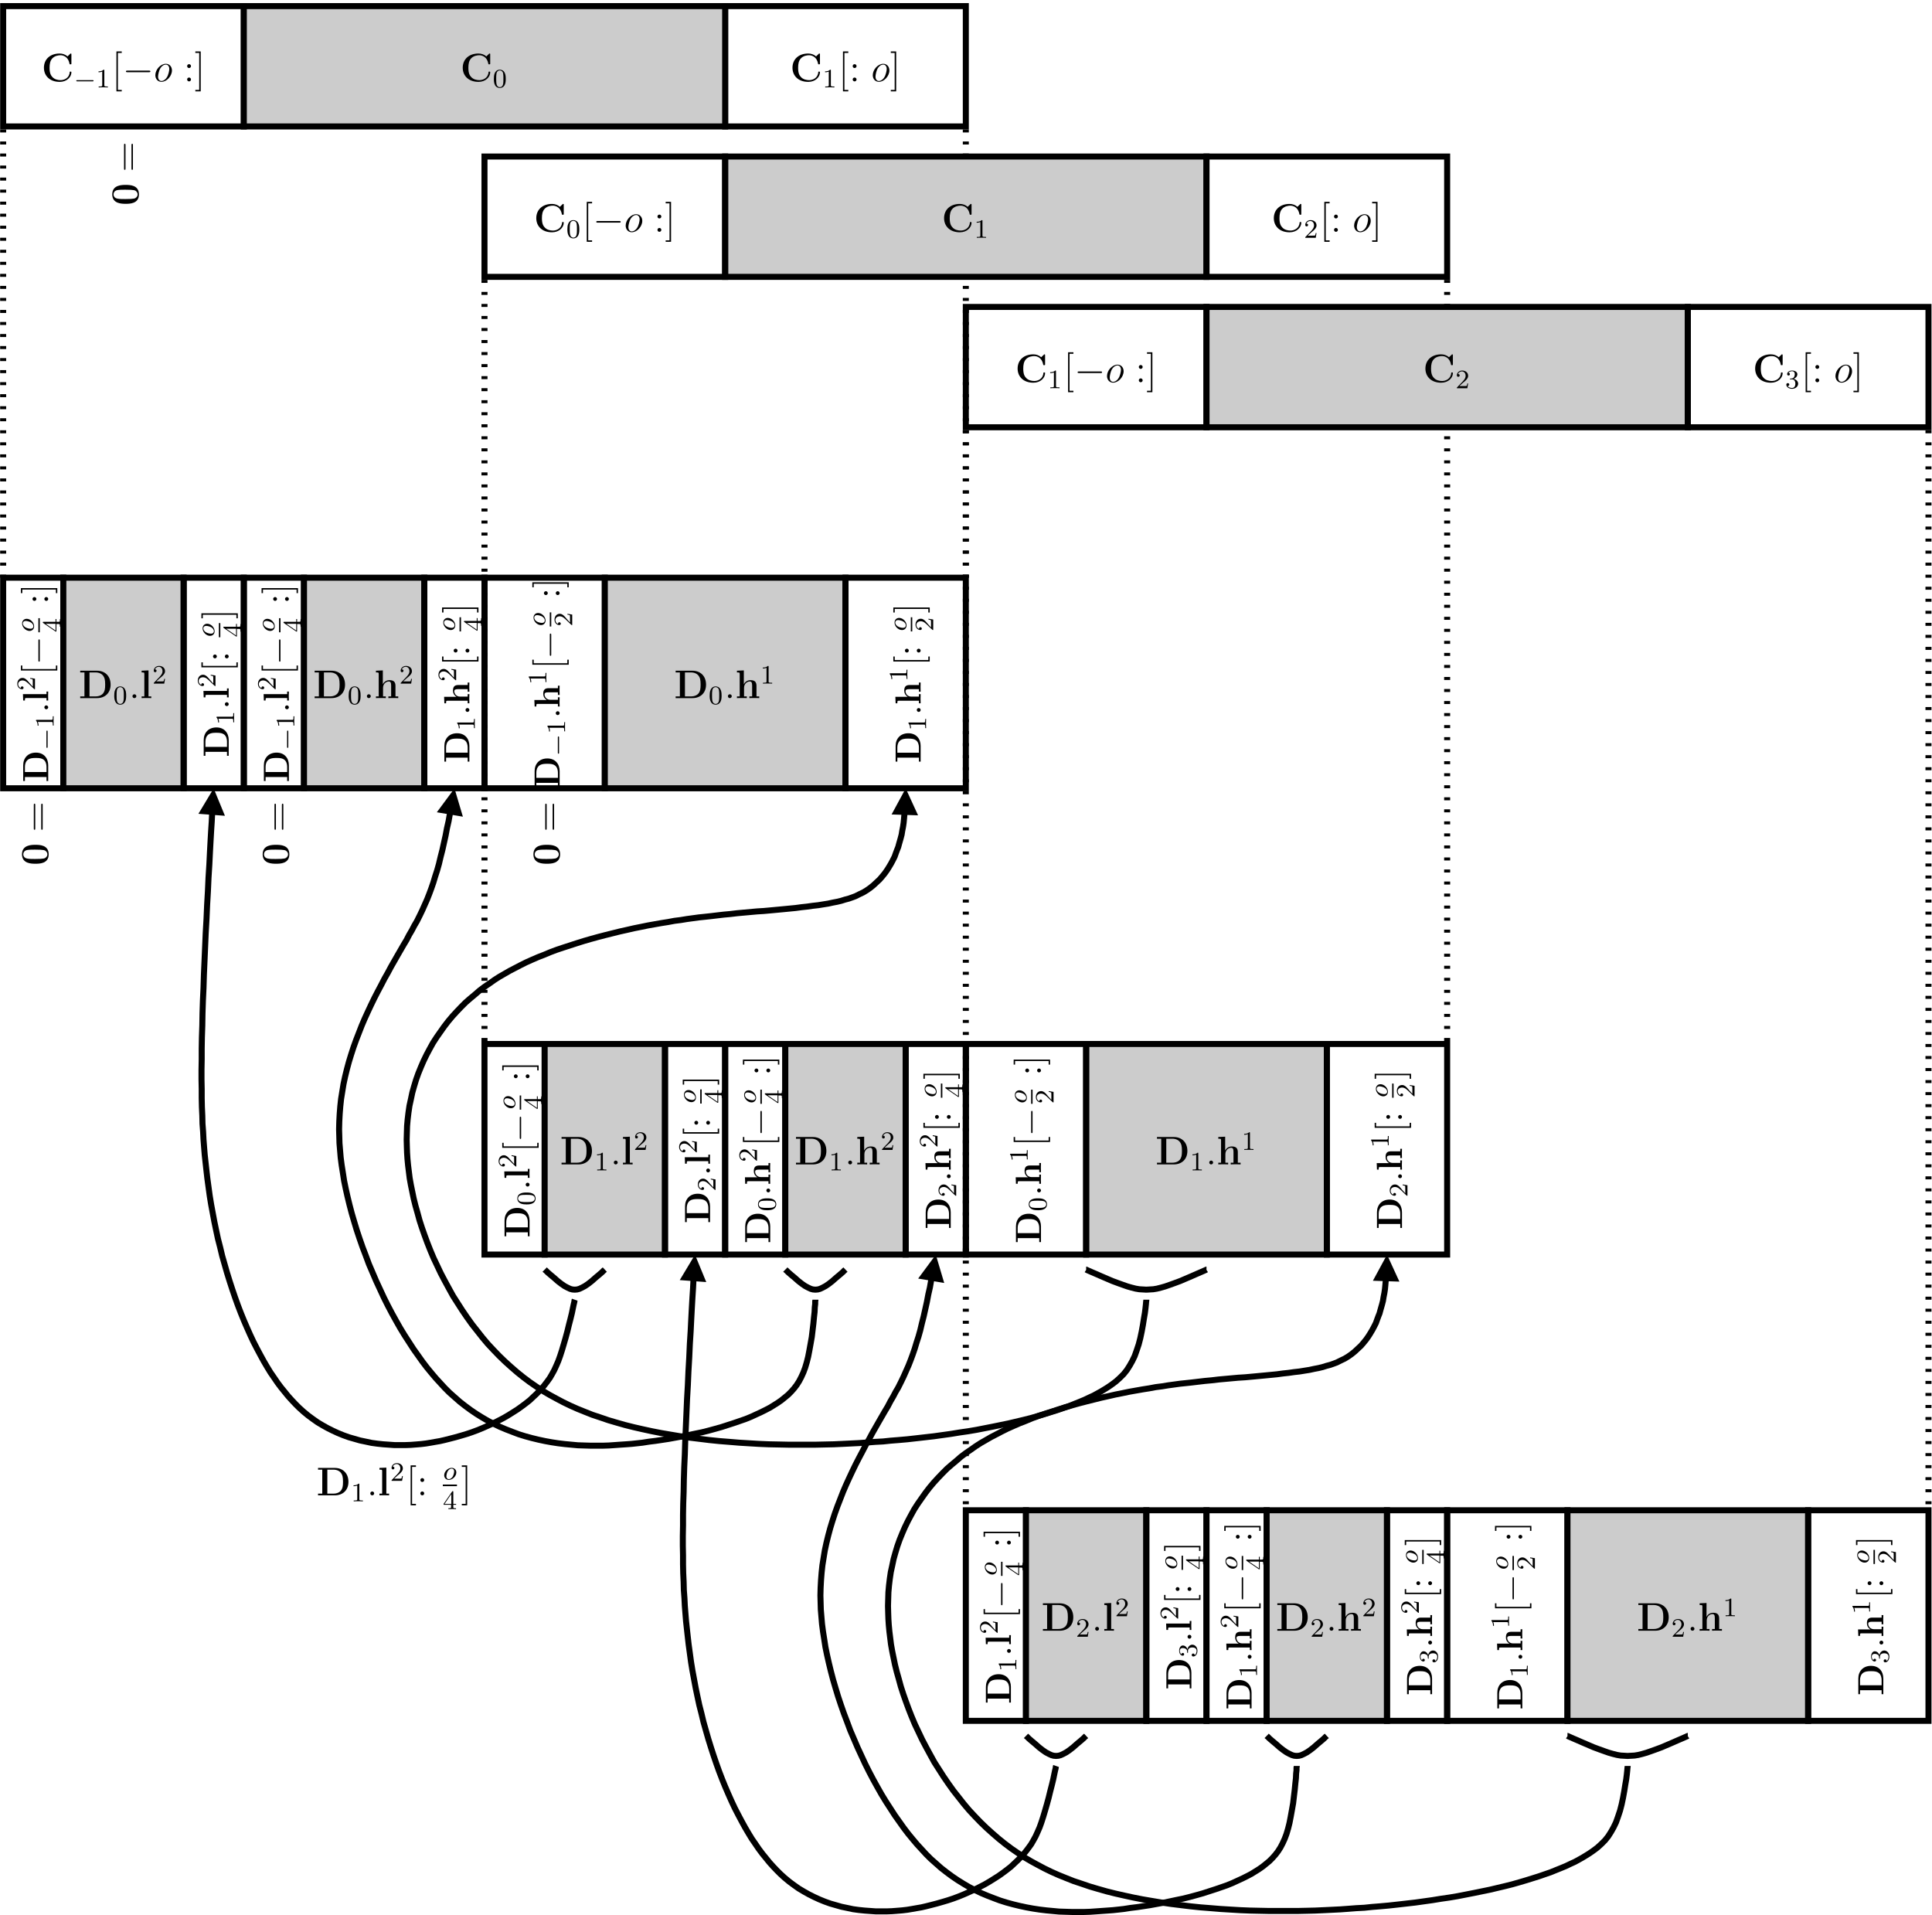 <?xml version="1.0" encoding="UTF-8"?>
<svg xmlns="http://www.w3.org/2000/svg" xmlns:xlink="http://www.w3.org/1999/xlink" width="578" height="573" viewBox="0 0 578 573">
<defs>
<g>
<g id="glyph-0-0">
</g>
<g id="glyph-0-1">
<path d="M 8.953 -8.031 C 8.953 -8.312 8.953 -8.344 8.688 -8.344 L 7.797 -7.484 C 7.125 -8.062 6.328 -8.344 5.438 -8.344 C 2.578 -8.344 0.734 -6.609 0.734 -4.094 C 0.734 -1.641 2.516 0.141 5.453 0.141 C 7.578 0.141 8.953 -1.312 8.953 -2.719 C 8.953 -2.922 8.875 -2.938 8.703 -2.938 C 8.578 -2.938 8.469 -2.938 8.453 -2.812 C 8.344 -0.984 6.797 -0.375 5.719 -0.375 C 4.953 -0.375 3.891 -0.578 3.234 -1.344 C 2.812 -1.797 2.422 -2.453 2.422 -4.094 C 2.422 -5.266 2.609 -6.141 3.172 -6.812 C 3.938 -7.703 5.125 -7.828 5.703 -7.828 C 6.594 -7.828 8.047 -7.328 8.406 -5.219 C 8.422 -5.109 8.531 -5.109 8.672 -5.109 C 8.953 -5.109 8.953 -5.141 8.953 -5.422 Z M 8.953 -8.031 "/>
</g>
<g id="glyph-0-2">
<path d="M 0.453 -8.203 L 0.453 -7.688 L 1.719 -7.688 L 1.719 -0.516 L 0.453 -0.516 L 0.453 0 L 5.484 0 C 7.781 0 9.547 -1.469 9.547 -4.031 C 9.547 -6.734 7.734 -8.203 5.484 -8.203 Z M 3.234 -0.516 L 3.234 -7.688 L 5.031 -7.688 C 6.078 -7.688 6.906 -7.281 7.344 -6.656 C 7.703 -6.172 7.922 -5.578 7.922 -4.047 C 7.922 -2.641 7.75 -2.016 7.328 -1.453 C 6.906 -0.906 6.109 -0.516 5.031 -0.516 Z M 3.234 -0.516 "/>
</g>
<g id="glyph-0-3">
<path d="M 6.344 -3.656 C 6.344 -4.797 5.859 -5.375 4.547 -5.375 C 3.328 -5.375 2.75 -4.531 2.578 -4.172 L 2.562 -4.172 L 2.562 -8.297 L 0.5 -8.203 L 0.5 -7.688 C 1.25 -7.688 1.328 -7.688 1.328 -7.219 L 1.328 -0.516 L 0.5 -0.516 L 0.5 0 C 0.781 -0.031 1.641 -0.031 1.969 -0.031 C 2.312 -0.031 3.172 -0.031 3.453 0 L 3.453 -0.516 L 2.625 -0.516 L 2.625 -3.062 C 2.625 -4.344 3.578 -4.984 4.344 -4.984 C 4.797 -4.984 5.047 -4.703 5.047 -3.797 L 5.047 -0.516 L 4.219 -0.516 L 4.219 0 C 4.5 -0.031 5.359 -0.031 5.688 -0.031 C 6.031 -0.031 6.891 -0.031 7.172 0 L 7.172 -0.516 L 6.344 -0.516 Z M 6.344 -3.656 "/>
</g>
<g id="glyph-0-4">
<path d="M 2.594 -8.297 L 0.531 -8.203 L 0.531 -7.688 C 1.266 -7.688 1.344 -7.688 1.344 -7.219 L 1.344 -0.516 L 0.531 -0.516 L 0.531 0 C 0.797 -0.031 1.656 -0.031 1.969 -0.031 C 2.297 -0.031 3.141 -0.031 3.422 0 L 3.422 -0.516 L 2.594 -0.516 Z M 2.594 -8.297 "/>
</g>
<g id="glyph-1-0">
</g>
<g id="glyph-1-1">
<path d="M 2.5 -5.078 C 2.5 -5.297 2.484 -5.297 2.266 -5.297 C 1.938 -4.984 1.516 -4.797 0.766 -4.797 L 0.766 -4.531 C 0.984 -4.531 1.406 -4.531 1.875 -4.734 L 1.875 -0.656 C 1.875 -0.359 1.844 -0.266 1.094 -0.266 L 0.812 -0.266 L 0.812 0 C 1.141 -0.031 1.828 -0.031 2.188 -0.031 C 2.547 -0.031 3.234 -0.031 3.562 0 L 3.562 -0.266 L 3.281 -0.266 C 2.531 -0.266 2.5 -0.359 2.5 -0.656 Z M 2.5 -5.078 "/>
</g>
<g id="glyph-1-2">
<path d="M 2.25 -1.625 C 2.375 -1.75 2.703 -2.016 2.844 -2.125 C 3.328 -2.578 3.797 -3.016 3.797 -3.734 C 3.797 -4.688 3 -5.297 2.016 -5.297 C 1.047 -5.297 0.422 -4.578 0.422 -3.859 C 0.422 -3.469 0.734 -3.422 0.844 -3.422 C 1.016 -3.422 1.266 -3.531 1.266 -3.844 C 1.266 -4.25 0.859 -4.25 0.766 -4.25 C 1 -4.844 1.531 -5.031 1.922 -5.031 C 2.656 -5.031 3.047 -4.406 3.047 -3.734 C 3.047 -2.906 2.469 -2.297 1.516 -1.344 L 0.516 -0.297 C 0.422 -0.219 0.422 -0.203 0.422 0 L 3.562 0 L 3.797 -1.422 L 3.547 -1.422 C 3.531 -1.266 3.469 -0.875 3.375 -0.719 C 3.328 -0.656 2.719 -0.656 2.594 -0.656 L 1.172 -0.656 Z M 2.25 -1.625 "/>
</g>
<g id="glyph-1-3">
<path d="M 3.891 -2.547 C 3.891 -3.391 3.812 -3.906 3.547 -4.422 C 3.203 -5.125 2.547 -5.297 2.109 -5.297 C 1.109 -5.297 0.734 -4.547 0.625 -4.328 C 0.344 -3.75 0.328 -2.953 0.328 -2.547 C 0.328 -2.016 0.344 -1.219 0.734 -0.578 C 1.094 0.016 1.688 0.172 2.109 0.172 C 2.5 0.172 3.172 0.047 3.578 -0.734 C 3.875 -1.312 3.891 -2.031 3.891 -2.547 Z M 2.109 -0.062 C 1.844 -0.062 1.297 -0.188 1.125 -1.016 C 1.031 -1.469 1.031 -2.219 1.031 -2.641 C 1.031 -3.188 1.031 -3.75 1.125 -4.188 C 1.297 -5 1.906 -5.078 2.109 -5.078 C 2.375 -5.078 2.938 -4.938 3.094 -4.219 C 3.188 -3.781 3.188 -3.172 3.188 -2.641 C 3.188 -2.172 3.188 -1.453 3.094 -1 C 2.922 -0.172 2.375 -0.062 2.109 -0.062 Z M 2.109 -0.062 "/>
</g>
<g id="glyph-1-4">
<path d="M 2.016 -2.656 C 2.641 -2.656 3.047 -2.203 3.047 -1.359 C 3.047 -0.359 2.484 -0.078 2.062 -0.078 C 1.625 -0.078 1.016 -0.234 0.734 -0.656 C 1.031 -0.656 1.234 -0.844 1.234 -1.094 C 1.234 -1.359 1.047 -1.531 0.781 -1.531 C 0.578 -1.531 0.344 -1.406 0.344 -1.078 C 0.344 -0.328 1.156 0.172 2.078 0.172 C 3.125 0.172 3.875 -0.562 3.875 -1.359 C 3.875 -2.031 3.344 -2.625 2.531 -2.812 C 3.156 -3.031 3.641 -3.562 3.641 -4.203 C 3.641 -4.844 2.922 -5.297 2.094 -5.297 C 1.234 -5.297 0.594 -4.844 0.594 -4.234 C 0.594 -3.938 0.781 -3.812 1 -3.812 C 1.25 -3.812 1.406 -3.984 1.406 -4.219 C 1.406 -4.516 1.141 -4.625 0.969 -4.625 C 1.312 -5.062 1.922 -5.094 2.062 -5.094 C 2.266 -5.094 2.875 -5.031 2.875 -4.203 C 2.875 -3.656 2.641 -3.312 2.531 -3.188 C 2.297 -2.938 2.109 -2.922 1.625 -2.891 C 1.469 -2.891 1.406 -2.875 1.406 -2.766 C 1.406 -2.656 1.484 -2.656 1.625 -2.656 Z M 2.016 -2.656 "/>
</g>
<g id="glyph-1-5">
<path d="M 3.141 -5.156 C 3.141 -5.312 3.141 -5.375 2.969 -5.375 C 2.875 -5.375 2.859 -5.375 2.781 -5.266 L 0.234 -1.562 L 0.234 -1.312 L 2.484 -1.312 L 2.484 -0.641 C 2.484 -0.344 2.469 -0.266 1.844 -0.266 L 1.672 -0.266 L 1.672 0 C 2.344 -0.031 2.359 -0.031 2.812 -0.031 C 3.266 -0.031 3.281 -0.031 3.953 0 L 3.953 -0.266 L 3.781 -0.266 C 3.156 -0.266 3.141 -0.344 3.141 -0.641 L 3.141 -1.312 L 3.984 -1.312 L 3.984 -1.562 L 3.141 -1.562 Z M 2.547 -4.516 L 2.547 -1.562 L 0.516 -1.562 Z M 2.547 -4.516 "/>
</g>
<g id="glyph-2-0">
</g>
<g id="glyph-2-1">
<path d="M 2.984 2.984 L 2.984 2.547 L 1.828 2.547 L 1.828 -8.516 L 2.984 -8.516 L 2.984 -8.969 L 1.391 -8.969 L 1.391 2.984 Z M 2.984 2.984 "/>
</g>
<g id="glyph-2-2">
<path d="M 2.203 -4.578 C 2.203 -4.906 1.922 -5.156 1.625 -5.156 C 1.281 -5.156 1.047 -4.875 1.047 -4.578 C 1.047 -4.219 1.344 -4 1.609 -4 C 1.938 -4 2.203 -4.25 2.203 -4.578 Z M 2.203 -0.578 C 2.203 -0.906 1.922 -1.156 1.625 -1.156 C 1.281 -1.156 1.047 -0.891 1.047 -0.578 C 1.047 -0.234 1.344 0 1.609 0 C 1.938 0 2.203 -0.25 2.203 -0.578 Z M 2.203 -0.578 "/>
</g>
<g id="glyph-2-3">
<path d="M 1.859 -8.969 L 0.25 -8.969 L 0.25 -8.516 L 1.406 -8.516 L 1.406 2.547 L 0.25 2.547 L 0.25 2.984 L 1.859 2.984 Z M 1.859 -8.969 "/>
</g>
<g id="glyph-3-0">
</g>
<g id="glyph-3-1">
<path d="M 7.875 -2.75 C 8.078 -2.75 8.297 -2.75 8.297 -2.984 C 8.297 -3.234 8.078 -3.234 7.875 -3.234 L 1.406 -3.234 C 1.203 -3.234 0.984 -3.234 0.984 -2.984 C 0.984 -2.75 1.203 -2.75 1.406 -2.75 Z M 7.875 -2.75 "/>
</g>
<g id="glyph-4-0">
</g>
<g id="glyph-4-1">
<path d="M 5.453 -3.281 C 5.453 -4.422 4.703 -5.266 3.625 -5.266 C 2.047 -5.266 0.484 -3.547 0.484 -1.859 C 0.484 -0.734 1.234 0.125 2.312 0.125 C 3.906 0.125 5.453 -1.609 5.453 -3.281 Z M 2.328 -0.125 C 1.734 -0.125 1.297 -0.594 1.297 -1.438 C 1.297 -1.984 1.578 -3.203 1.906 -3.797 C 2.453 -4.719 3.125 -5.031 3.609 -5.031 C 4.203 -5.031 4.656 -4.547 4.656 -3.719 C 4.656 -3.234 4.406 -1.953 3.938 -1.234 C 3.453 -0.438 2.797 -0.125 2.328 -0.125 Z M 2.328 -0.125 "/>
</g>
<g id="glyph-4-2">
<path d="M 2.203 -0.578 C 2.203 -0.922 1.906 -1.156 1.625 -1.156 C 1.281 -1.156 1.047 -0.875 1.047 -0.578 C 1.047 -0.234 1.328 0 1.609 0 C 1.953 0 2.203 -0.281 2.203 -0.578 Z M 2.203 -0.578 "/>
</g>
<g id="glyph-5-0">
</g>
<g id="glyph-5-1">
<path d="M 5.562 -1.812 C 5.703 -1.812 5.875 -1.812 5.875 -1.984 C 5.875 -2.172 5.703 -2.172 5.562 -2.172 L 1 -2.172 C 0.875 -2.172 0.703 -2.172 0.703 -1.984 C 0.703 -1.812 0.875 -1.812 1 -1.812 Z M 5.562 -1.812 "/>
</g>
<g id="glyph-6-0">
</g>
<g id="glyph-6-1">
<path d="M -3.812 -6.188 C -4.953 -6.188 -7.844 -6.188 -7.844 -3.359 C -7.844 -0.531 -4.969 -0.531 -3.812 -0.531 C -2.672 -0.531 0.141 -0.531 0.141 -3.344 C 0.141 -6.172 -2.625 -6.188 -3.812 -6.188 Z M -0.25 -3.359 C -0.25 -2.969 -0.406 -2.688 -0.656 -2.453 C -0.953 -2.156 -1.141 -1.953 -3.953 -1.953 C -4.797 -1.953 -5.562 -1.953 -6.188 -2.062 C -7.359 -2.219 -7.453 -3.078 -7.453 -3.344 C -7.453 -3.734 -7.266 -4.469 -6.266 -4.641 C -5.656 -4.75 -4.688 -4.75 -3.953 -4.75 C -1.141 -4.75 -0.969 -4.562 -0.609 -4.203 C -0.375 -3.969 -0.25 -3.641 -0.25 -3.359 Z M -0.25 -3.359 "/>
</g>
<g id="glyph-7-0">
</g>
<g id="glyph-7-1">
<path d="M -3.875 -8.062 C -3.875 -8.234 -3.875 -8.453 -4.094 -8.453 C -4.312 -8.453 -4.312 -8.25 -4.312 -8.062 L -4.312 -1.031 C -4.312 -0.859 -4.312 -0.641 -4.094 -0.641 C -3.875 -0.641 -3.875 -0.844 -3.875 -1.031 Z M -1.656 -8.062 C -1.656 -8.234 -1.656 -8.453 -1.859 -8.453 C -2.094 -8.453 -2.094 -8.25 -2.094 -8.062 L -2.094 -1.031 C -2.094 -0.859 -2.094 -0.641 -1.875 -0.641 C -1.656 -0.641 -1.656 -0.844 -1.656 -1.031 Z M -1.656 -8.062 "/>
</g>
<g id="glyph-8-0">
</g>
<g id="glyph-8-1">
<path d="M 3.969 -2.141 C 3.969 -2.922 3.406 -3.516 2.578 -3.516 C 1.453 -3.516 0.344 -2.422 0.344 -1.297 C 0.344 -0.484 0.922 0.078 1.734 0.078 C 2.875 0.078 3.969 -1.031 3.969 -2.141 Z M 1.75 -0.141 C 1.469 -0.141 1 -0.281 1 -1.016 C 1 -1.344 1.141 -2.203 1.531 -2.703 C 1.922 -3.203 2.359 -3.297 2.578 -3.297 C 2.906 -3.297 3.328 -3.094 3.328 -2.422 C 3.328 -2.109 3.172 -1.344 2.875 -0.875 C 2.578 -0.422 2.141 -0.141 1.75 -0.141 Z M 1.75 -0.141 "/>
</g>
<g id="glyph-9-0">
</g>
<g id="glyph-9-1">
<path d="M -6.969 -1.609 L -0.516 -1.609 L -0.516 -0.422 L 0 -0.422 L 0 -5.125 C 0 -7.281 -1.344 -8.906 -3.672 -8.906 C -6.078 -8.906 -7.484 -7.281 -7.484 -5.109 L -7.484 -0.422 L -6.969 -0.422 Z M -0.516 -3.094 L -6.969 -3.094 L -6.969 -4.672 C -6.969 -5.406 -6.766 -6.297 -6 -6.844 C -5.438 -7.219 -4.703 -7.312 -3.688 -7.312 C -2.5 -7.312 -1.922 -7.172 -1.422 -6.828 C -0.688 -6.297 -0.516 -5.344 -0.516 -4.672 Z M -0.516 -3.094 "/>
</g>
<g id="glyph-9-2">
<path d="M -0.516 -1.25 L -0.516 -0.484 L 0 -0.484 C -0.016 -0.797 -0.031 -1.453 -0.031 -1.859 C -0.031 -2.297 -0.016 -2.938 0 -3.234 L -0.516 -3.234 L -0.516 -2.484 L -2.797 -2.484 C -3.984 -2.484 -4.516 -3.422 -4.516 -4.109 C -4.516 -4.484 -4.281 -4.719 -3.453 -4.719 L -0.516 -4.719 L -0.516 -3.953 L 0 -3.953 C -0.016 -4.266 -0.031 -4.922 -0.031 -5.328 C -0.031 -5.766 -0.016 -6.406 0 -6.703 L -0.516 -6.703 L -0.516 -5.953 L -3.344 -5.953 C -4.484 -5.953 -4.906 -5.359 -4.906 -4.281 C -4.906 -3.234 -4.281 -2.672 -3.844 -2.422 L -7.562 -2.422 L -7.484 -0.484 L -6.969 -0.484 C -6.969 -1.172 -6.969 -1.25 -6.547 -1.25 Z M -0.516 -1.25 "/>
</g>
<g id="glyph-9-3">
<path d="M -7.562 -2.438 L -7.484 -0.516 L -6.969 -0.516 C -6.969 -1.188 -6.969 -1.266 -6.547 -1.266 L -0.516 -1.266 L -0.516 -0.516 L 0 -0.516 C -0.016 -0.859 -0.031 -1.391 -0.031 -1.859 C -0.031 -2.328 -0.016 -2.828 0 -3.203 L -0.516 -3.203 L -0.516 -2.438 Z M -7.562 -2.438 "/>
</g>
<g id="glyph-10-0">
</g>
<g id="glyph-10-1">
<path d="M -5.078 -2.5 C -5.297 -2.5 -5.297 -2.484 -5.297 -2.266 C -4.984 -1.938 -4.797 -1.516 -4.797 -0.766 L -4.531 -0.766 C -4.531 -0.984 -4.531 -1.406 -4.734 -1.875 L -0.656 -1.875 C -0.359 -1.875 -0.266 -1.844 -0.266 -1.094 L -0.266 -0.812 L 0 -0.812 C -0.031 -1.141 -0.031 -1.828 -0.031 -2.188 C -0.031 -2.547 -0.031 -3.234 0 -3.562 L -0.266 -3.562 L -0.266 -3.281 C -0.266 -2.531 -0.359 -2.5 -0.656 -2.5 Z M -5.078 -2.5 "/>
</g>
<g id="glyph-10-2">
<path d="M -1.625 -2.25 C -1.75 -2.375 -2.016 -2.703 -2.125 -2.844 C -2.578 -3.328 -3.016 -3.797 -3.734 -3.797 C -4.688 -3.797 -5.297 -3 -5.297 -2.016 C -5.297 -1.047 -4.578 -0.422 -3.859 -0.422 C -3.469 -0.422 -3.422 -0.734 -3.422 -0.844 C -3.422 -1.016 -3.531 -1.266 -3.844 -1.266 C -4.25 -1.266 -4.25 -0.859 -4.25 -0.766 C -4.844 -1 -5.031 -1.531 -5.031 -1.922 C -5.031 -2.656 -4.406 -3.047 -3.734 -3.047 C -2.906 -3.047 -2.297 -2.469 -1.344 -1.516 L -0.297 -0.516 C -0.219 -0.422 -0.203 -0.422 0 -0.422 L 0 -3.562 L -1.422 -3.797 L -1.422 -3.547 C -1.266 -3.531 -0.875 -3.469 -0.719 -3.375 C -0.656 -3.328 -0.656 -2.719 -0.656 -2.594 L -0.656 -1.172 Z M -1.625 -2.25 "/>
</g>
<g id="glyph-10-3">
<path d="M -5.156 -3.141 C -5.312 -3.141 -5.375 -3.141 -5.375 -2.969 C -5.375 -2.875 -5.375 -2.859 -5.266 -2.781 L -1.562 -0.234 L -1.312 -0.234 L -1.312 -2.484 L -0.641 -2.484 C -0.344 -2.484 -0.266 -2.469 -0.266 -1.844 L -0.266 -1.672 L 0 -1.672 C -0.031 -2.344 -0.031 -2.359 -0.031 -2.812 C -0.031 -3.266 -0.031 -3.281 0 -3.953 L -0.266 -3.953 L -0.266 -3.781 C -0.266 -3.156 -0.344 -3.141 -0.641 -3.141 L -1.312 -3.141 L -1.312 -3.984 L -1.562 -3.984 L -1.562 -3.141 Z M -4.516 -2.547 L -1.562 -2.547 L -1.562 -0.516 Z M -4.516 -2.547 "/>
</g>
<g id="glyph-10-4">
<path d="M -2.547 -3.891 C -3.391 -3.891 -3.906 -3.812 -4.422 -3.547 C -5.125 -3.203 -5.297 -2.547 -5.297 -2.109 C -5.297 -1.109 -4.547 -0.734 -4.328 -0.625 C -3.75 -0.344 -2.953 -0.328 -2.547 -0.328 C -2.016 -0.328 -1.219 -0.344 -0.578 -0.734 C 0.016 -1.094 0.172 -1.688 0.172 -2.109 C 0.172 -2.5 0.047 -3.172 -0.734 -3.578 C -1.312 -3.875 -2.031 -3.891 -2.547 -3.891 Z M -0.062 -2.109 C -0.062 -1.844 -0.188 -1.297 -1.016 -1.125 C -1.469 -1.031 -2.219 -1.031 -2.641 -1.031 C -3.188 -1.031 -3.75 -1.031 -4.188 -1.125 C -5 -1.297 -5.078 -1.906 -5.078 -2.109 C -5.078 -2.375 -4.938 -2.938 -4.219 -3.094 C -3.781 -3.188 -3.172 -3.188 -2.641 -3.188 C -2.172 -3.188 -1.453 -3.188 -1 -3.094 C -0.172 -2.922 -0.062 -2.375 -0.062 -2.109 Z M -0.062 -2.109 "/>
</g>
<g id="glyph-10-5">
<path d="M -2.656 -2.016 C -2.656 -2.641 -2.203 -3.047 -1.359 -3.047 C -0.359 -3.047 -0.078 -2.484 -0.078 -2.062 C -0.078 -1.625 -0.234 -1.016 -0.656 -0.734 C -0.656 -1.031 -0.844 -1.234 -1.094 -1.234 C -1.359 -1.234 -1.531 -1.047 -1.531 -0.781 C -1.531 -0.578 -1.406 -0.344 -1.078 -0.344 C -0.328 -0.344 0.172 -1.156 0.172 -2.078 C 0.172 -3.125 -0.562 -3.875 -1.359 -3.875 C -2.031 -3.875 -2.625 -3.344 -2.812 -2.531 C -3.031 -3.156 -3.562 -3.641 -4.203 -3.641 C -4.844 -3.641 -5.297 -2.922 -5.297 -2.094 C -5.297 -1.234 -4.844 -0.594 -4.234 -0.594 C -3.938 -0.594 -3.812 -0.781 -3.812 -1 C -3.812 -1.25 -3.984 -1.406 -4.219 -1.406 C -4.516 -1.406 -4.625 -1.141 -4.625 -0.969 C -5.062 -1.312 -5.094 -1.922 -5.094 -2.062 C -5.094 -2.266 -5.031 -2.875 -4.203 -2.875 C -3.656 -2.875 -3.312 -2.641 -3.188 -2.531 C -2.938 -2.297 -2.922 -2.109 -2.891 -1.625 C -2.891 -1.469 -2.875 -1.406 -2.766 -1.406 C -2.656 -1.406 -2.656 -1.484 -2.656 -1.625 Z M -2.656 -2.016 "/>
</g>
<g id="glyph-11-0">
</g>
<g id="glyph-11-1">
<path d="M -0.578 -2.094 C -0.891 -2.094 -1.156 -1.828 -1.156 -1.516 C -1.156 -1.203 -0.891 -0.938 -0.578 -0.938 C -0.266 -0.938 0 -1.203 0 -1.516 C 0 -1.828 -0.266 -2.094 -0.578 -2.094 Z M -0.578 -2.094 "/>
</g>
<g id="glyph-12-0">
</g>
<g id="glyph-12-1">
<path d="M 2.719 -2.781 L 2.297 -2.781 L 2.297 -1.719 L -7.75 -1.719 L -7.75 -2.781 L -8.172 -2.781 L -8.172 -1.281 L 2.719 -1.281 Z M 2.719 -2.781 "/>
</g>
<g id="glyph-12-2">
<path d="M -4.125 -2.094 C -4.438 -2.094 -4.703 -1.828 -4.703 -1.516 C -4.703 -1.203 -4.438 -0.938 -4.125 -0.938 C -3.812 -0.938 -3.547 -1.203 -3.547 -1.516 C -3.547 -1.828 -3.812 -2.094 -4.125 -2.094 Z M -0.578 -2.094 C -0.891 -2.094 -1.156 -1.828 -1.156 -1.516 C -1.156 -1.203 -0.891 -0.938 -0.578 -0.938 C -0.266 -0.938 0 -1.203 0 -1.516 C 0 -1.828 -0.266 -2.094 -0.578 -2.094 Z M -0.578 -2.094 "/>
</g>
<g id="glyph-12-3">
<path d="M -8.172 -1.734 L -8.172 -0.234 L -7.75 -0.234 L -7.75 -1.297 L 2.297 -1.297 L 2.297 -0.234 L 2.719 -0.234 L 2.719 -1.734 Z M -8.172 -1.734 "/>
</g>
<g id="glyph-13-0">
</g>
<g id="glyph-13-1">
<path d="M -2.141 -3.969 C -2.922 -3.969 -3.516 -3.406 -3.516 -2.578 C -3.516 -1.453 -2.422 -0.344 -1.297 -0.344 C -0.484 -0.344 0.078 -0.922 0.078 -1.734 C 0.078 -2.875 -1.031 -3.969 -2.141 -3.969 Z M -0.141 -1.75 C -0.141 -1.469 -0.281 -1 -1.016 -1 C -1.344 -1 -2.203 -1.141 -2.703 -1.531 C -3.203 -1.922 -3.297 -2.359 -3.297 -2.578 C -3.297 -2.906 -3.094 -3.328 -2.422 -3.328 C -2.109 -3.328 -1.344 -3.172 -0.875 -2.875 C -0.422 -2.578 -0.141 -2.141 -0.141 -1.75 Z M -0.141 -1.75 "/>
</g>
<g id="glyph-14-0">
</g>
<g id="glyph-14-1">
<path d="M -1.812 -5.562 C -1.812 -5.703 -1.812 -5.875 -1.984 -5.875 C -2.172 -5.875 -2.172 -5.703 -2.172 -5.562 L -2.172 -1 C -2.172 -0.875 -2.172 -0.703 -1.984 -0.703 C -1.812 -0.703 -1.812 -0.875 -1.812 -1 Z M -1.812 -5.562 "/>
</g>
<g id="glyph-15-0">
</g>
<g id="glyph-15-1">
<path d="M -2.516 -7.188 C -2.516 -7.375 -2.516 -7.562 -2.719 -7.562 C -2.938 -7.562 -2.938 -7.375 -2.938 -7.188 L -2.938 -1.281 C -2.938 -1.094 -2.938 -0.906 -2.719 -0.906 C -2.516 -0.906 -2.516 -1.094 -2.516 -1.281 Z M -2.516 -7.188 "/>
</g>
</g>
<clipPath id="clip-0">
<path clip-rule="nonzero" d="M 203 374 L 317 374 L 317 573 L 203 573 Z M 203 374 "/>
</clipPath>
<clipPath id="clip-1">
<path clip-rule="evenodd" d="M -1.055 574.027 L 578.945 574.027 L 578.945 -0.973 L -1.055 -0.973 Z M 206.926 374.188 L 209.086 374.309 L 210.945 383.309 L 203.742 382.77 Z M 206.926 374.188 "/>
</clipPath>
<clipPath id="clip-2">
<path clip-rule="nonzero" d="M 59 234 L 173 234 L 173 434 L 59 434 Z M 59 234 "/>
</clipPath>
<clipPath id="clip-3">
<path clip-rule="evenodd" d="M -1.055 574.027 L 578.945 574.027 L 578.945 -0.973 L -1.055 -0.973 Z M 62.926 234.688 L 65.082 234.809 L 66.945 243.809 L 59.742 243.27 Z M 62.926 234.688 "/>
</clipPath>
<clipPath id="clip-4">
<path clip-rule="nonzero" d="M 244 374 L 389 374 L 389 573 L 244 573 Z M 244 374 "/>
</clipPath>
<clipPath id="clip-5">
<path clip-rule="evenodd" d="M -1.055 574.027 L 578.945 574.027 L 578.945 -0.973 L -1.055 -0.973 Z M 279.043 374.066 L 281.203 374.43 L 282.164 383.547 L 275.086 382.348 Z M 279.043 374.066 "/>
</clipPath>
<clipPath id="clip-6">
<path clip-rule="nonzero" d="M 100 234 L 245 234 L 245 434 L 100 434 Z M 100 234 "/>
</clipPath>
<clipPath id="clip-7">
<path clip-rule="evenodd" d="M -1.055 574.027 L 578.945 574.027 L 578.945 -0.973 L -1.055 -0.973 Z M 135.043 234.566 L 137.203 234.93 L 138.164 244.047 L 131.086 242.848 Z M 135.043 234.566 "/>
</clipPath>
<clipPath id="clip-8">
<path clip-rule="nonzero" d="M 120 234 L 344 234 L 344 434 L 120 434 Z M 120 234 "/>
</clipPath>
<clipPath id="clip-9">
<path clip-rule="evenodd" d="M -1.055 574.027 L 578.945 574.027 L 578.945 -0.973 L -1.055 -0.973 Z M 269.926 234.688 L 272.086 234.809 L 274.305 243.688 L 267.105 243.449 Z M 269.926 234.688 "/>
</clipPath>
<clipPath id="clip-10">
<path clip-rule="nonzero" d="M 264 374 L 488 374 L 488 573 L 264 573 Z M 264 374 "/>
</clipPath>
<clipPath id="clip-11">
<path clip-rule="evenodd" d="M -1.055 574.027 L 578.945 574.027 L 578.945 -0.973 L -1.055 -0.973 Z M 413.926 374.188 L 416.086 374.309 L 418.305 383.188 L 411.105 382.949 Z M 413.926 374.188 "/>
</clipPath>
</defs>
<path fill="none" stroke-width="18" stroke-linecap="butt" stroke-linejoin="miter" stroke="rgb(0%, 0%, 0%)" stroke-opacity="1" stroke-dasharray="9 27" stroke-dashoffset="27" stroke-miterlimit="10" d="M 20.013 5361.999 L 20.013 4011.999 " transform="matrix(0.1, 0, 0, -0.1, -1.056, 574.028)"/>
<path fill="none" stroke-width="18" stroke-linecap="butt" stroke-linejoin="miter" stroke="rgb(0%, 0%, 0%)" stroke-opacity="1" stroke-dasharray="9 27" stroke-dashoffset="27" stroke-miterlimit="10" d="M 2900.013 5361.999 L 2900.013 4011.999 " transform="matrix(0.1, 0, 0, -0.1, -1.056, 574.028)"/>
<path fill="none" stroke-width="18" stroke-linecap="butt" stroke-linejoin="miter" stroke="rgb(0%, 0%, 0%)" stroke-opacity="1" stroke-dasharray="9 27" stroke-dashoffset="27" stroke-miterlimit="10" d="M 1460.013 4911.999 L 1460.013 2616.999 " transform="matrix(0.1, 0, 0, -0.1, -1.056, 574.028)"/>
<path fill="none" stroke-width="18" stroke-linecap="butt" stroke-linejoin="miter" stroke="rgb(0%, 0%, 0%)" stroke-opacity="1" stroke-dasharray="9 27" stroke-dashoffset="27" stroke-miterlimit="10" d="M 4340.013 4911.999 L 4340.013 2616.999 " transform="matrix(0.1, 0, 0, -0.1, -1.056, 574.028)"/>
<path fill="none" stroke-width="18" stroke-linecap="butt" stroke-linejoin="miter" stroke="rgb(0%, 0%, 0%)" stroke-opacity="1" stroke-dasharray="9 27" stroke-dashoffset="27" stroke-miterlimit="10" d="M 2900.013 4461.999 L 2900.013 1221.999 " transform="matrix(0.1, 0, 0, -0.1, -1.056, 574.028)"/>
<path fill="none" stroke-width="18" stroke-linecap="butt" stroke-linejoin="miter" stroke="rgb(0%, 0%, 0%)" stroke-opacity="1" stroke-dasharray="9 27" stroke-dashoffset="27" stroke-miterlimit="10" d="M 5780.013 4461.999 L 5780.013 1221.999 " transform="matrix(0.1, 0, 0, -0.1, -1.056, 574.028)"/>
<g clip-path="url(#clip-0)">
<g clip-path="url(#clip-1)">
<path fill="none" stroke-width="18" stroke-linecap="butt" stroke-linejoin="bevel" stroke="rgb(0%, 0%, 0%)" stroke-opacity="1" stroke-miterlimit="10" d="M 3170.013 456.999 L 3169.388 455.202 L 3168.802 450.397 L 3167.005 443.21 L 3164.583 431.803 L 3161.615 417.389 L 3157.396 400.007 L 3152.591 381.413 L 3147.787 361.608 L 3142.396 341.803 L 3137.005 323.21 L 3131.615 305.202 L 3126.185 288.405 L 3120.794 273.405 L 3114.818 259.616 L 3108.802 246.413 L 3102.201 234.421 L 3095.599 223.014 L 3087.787 212.194 L 3080.013 201.999 L 3072.201 192.389 L 3063.802 183.405 L 3054.818 174.421 L 3045.208 165.397 L 3035.013 155.788 L 3023.607 146.803 L 3011.615 137.819 L 2998.997 128.796 L 2985.794 120.397 L 2971.419 111.413 L 2957.005 103.014 L 2942.005 95.202 L 2926.419 87.389 L 2910.794 80.202 L 2894.583 73.014 L 2878.412 66.413 L 2862.201 60.397 L 2845.99 55.007 L 2829.818 50.202 L 2812.982 45.397 L 2796.81 41.218 L 2780.013 36.999 L 2766.81 33.991 L 2752.982 31.608 L 2739.193 29.186 L 2724.818 26.803 L 2709.818 25.007 L 2694.818 23.796 L 2679.193 22.585 L 2663.607 21.999 L 2630.599 21.999 L 2597.005 24.421 L 2579.583 26.218 L 2562.201 28.6 L 2545.404 32.194 L 2527.982 35.788 L 2494.388 45.397 L 2477.591 51.413 L 2461.419 58.014 L 2445.794 65.202 L 2430.208 73.014 L 2415.208 81.413 L 2400.208 90.397 L 2385.794 100.593 L 2372.005 110.788 L 2358.216 122.194 L 2345.013 134.186 L 2334.193 145.007 L 2323.412 156.413 L 2312.591 168.405 L 2302.396 180.983 L 2291.615 194.186 L 2280.794 208.6 L 2270.599 223.6 L 2259.818 239.186 L 2249.583 255.983 L 2239.388 273.405 L 2229.193 291.999 L 2218.997 311.217 L 2208.802 330.983 L 2199.193 351.413 L 2189.583 373.014 L 2180.013 395.202 L 2170.99 417.389 L 2162.005 440.788 L 2153.607 464.186 L 2145.208 488.796 L 2137.396 512.819 L 2129.583 538.014 L 2115.208 588.405 L 2109.193 613.6 L 2102.591 639.421 L 2097.201 664.616 L 2091.81 690.397 L 2087.005 716.217 L 2082.201 741.999 L 2077.982 767.819 L 2074.388 794.186 L 2070.794 820.592 L 2067.787 846.999 L 2065.404 868.6 L 2062.982 890.788 L 2061.185 913.014 L 2059.388 935.788 L 2058.216 959.186 L 2056.419 983.21 L 2055.794 1007.819 L 2054.583 1033.6 L 2053.997 1060.007 L 2053.997 1086.999 L 2053.412 1115.788 L 2053.412 1145.202 L 2053.997 1176.413 L 2053.997 1208.21 L 2054.583 1241.803 L 2055.794 1277.194 L 2056.419 1313.21 L 2057.591 1350.983 L 2059.388 1389.382 L 2060.599 1429.616 L 2062.396 1470.397 L 2064.193 1511.803 L 2065.99 1553.796 L 2068.412 1596.413 L 2070.208 1637.819 L 2072.591 1679.186 L 2074.388 1719.382 L 2076.81 1757.819 L 2078.607 1794.382 L 2080.404 1828.014 L 2082.201 1859.186 L 2083.997 1886.803 L 2085.208 1910.788 L 2086.419 1931.803 L 2087.591 1948.6 L 2088.216 1961.803 L 2088.802 1971.999 L 2090.013 1986.999 " transform="matrix(0.1, 0, 0, -0.1, -1.056, 574.028)"/>
</g>
</g>
<path fill-rule="evenodd" fill="rgb(0%, 0%, 0%)" fill-opacity="1" stroke-width="4.5" stroke-linecap="butt" stroke-linejoin="miter" stroke="rgb(0%, 0%, 0%)" stroke-opacity="1" stroke-miterlimit="10" d="M 2120.013 1907.194 L 2089.388 1981.608 L 2047.982 1912.585 Z M 2120.013 1907.194 " transform="matrix(0.1, 0, 0, -0.1, -1.056, 574.028)"/>
<g clip-path="url(#clip-2)">
<g clip-path="url(#clip-3)">
<path fill="none" stroke-width="18" stroke-linecap="butt" stroke-linejoin="bevel" stroke="rgb(0%, 0%, 0%)" stroke-opacity="1" stroke-miterlimit="10" d="M 1730.013 1851.999 L 1729.388 1850.202 L 1728.802 1845.397 L 1727.005 1838.21 L 1724.583 1826.803 L 1721.615 1812.389 L 1717.396 1795.007 L 1712.591 1776.413 L 1707.787 1756.608 L 1702.396 1736.803 L 1697.005 1718.21 L 1691.615 1700.202 L 1686.185 1683.405 L 1680.794 1668.405 L 1674.818 1654.616 L 1668.802 1641.413 L 1662.201 1629.382 L 1655.599 1618.014 L 1647.787 1607.194 L 1640.013 1596.999 L 1632.201 1587.389 L 1623.802 1578.405 L 1614.818 1569.382 L 1605.208 1560.397 L 1595.013 1550.788 L 1583.607 1541.803 L 1571.615 1532.819 L 1558.997 1523.796 L 1545.794 1515.397 L 1531.419 1506.413 L 1517.005 1498.014 L 1502.005 1490.202 L 1486.419 1482.389 L 1470.794 1475.202 L 1454.583 1468.014 L 1438.412 1461.413 L 1422.201 1455.397 L 1405.99 1450.007 L 1389.818 1445.202 L 1372.982 1440.397 L 1356.81 1436.217 L 1340.013 1431.999 L 1326.81 1428.991 L 1312.982 1426.608 L 1299.193 1424.186 L 1284.818 1421.803 L 1269.818 1420.007 L 1254.818 1418.796 L 1239.193 1417.585 L 1223.607 1416.999 L 1190.599 1416.999 L 1173.802 1418.21 L 1157.005 1419.382 L 1139.583 1421.217 L 1122.201 1423.6 L 1105.404 1427.194 L 1087.982 1430.788 L 1054.388 1440.397 L 1037.591 1446.413 L 1021.419 1453.014 L 1005.794 1460.202 L 990.208 1468.014 L 975.208 1476.413 L 960.208 1485.397 L 945.794 1495.592 L 932.005 1505.788 L 918.216 1517.194 L 905.013 1529.186 L 894.193 1540.007 L 883.412 1551.413 L 872.591 1563.405 L 862.396 1575.983 L 851.615 1589.186 L 840.794 1603.6 L 830.599 1618.6 L 819.818 1634.186 L 809.583 1650.983 L 799.388 1668.405 L 789.193 1686.999 L 778.997 1706.217 L 768.802 1725.983 L 759.193 1746.413 L 749.583 1768.014 L 740.013 1790.202 L 730.99 1812.389 L 722.005 1835.788 L 713.607 1859.186 L 705.208 1883.796 L 697.396 1907.819 L 689.583 1933.014 L 675.208 1983.405 L 669.193 2008.6 L 662.591 2034.382 L 657.201 2059.616 L 651.81 2085.397 L 647.005 2111.218 L 642.201 2136.999 L 637.982 2162.819 L 634.388 2189.186 L 630.794 2215.593 L 627.787 2241.999 L 625.404 2263.6 L 622.982 2285.788 L 621.185 2308.014 L 619.388 2330.788 L 618.216 2354.186 L 616.38 2378.21 L 615.794 2402.819 L 614.583 2428.6 L 613.997 2455.007 L 613.997 2481.999 L 613.412 2510.788 L 613.412 2540.202 L 613.997 2571.413 L 613.997 2603.21 L 614.583 2636.803 L 615.794 2672.194 L 616.38 2708.21 L 617.591 2745.983 L 619.388 2784.382 L 620.599 2824.616 L 622.396 2865.397 L 624.193 2906.803 L 625.99 2948.796 L 628.412 2991.413 L 630.208 3032.819 L 632.591 3074.186 L 634.388 3114.382 L 636.81 3152.819 L 638.607 3189.382 L 640.404 3223.014 L 642.201 3254.186 L 643.997 3281.803 L 645.208 3305.788 L 646.38 3326.803 L 647.591 3343.6 L 648.216 3356.803 L 648.802 3366.999 L 650.013 3381.999 " transform="matrix(0.1, 0, 0, -0.1, -1.056, 574.028)"/>
</g>
</g>
<path fill-rule="evenodd" fill="rgb(0%, 0%, 0%)" fill-opacity="1" stroke-width="4.5" stroke-linecap="butt" stroke-linejoin="miter" stroke="rgb(0%, 0%, 0%)" stroke-opacity="1" stroke-miterlimit="10" d="M 680.013 3302.194 L 649.388 3376.608 L 607.982 3307.585 Z M 680.013 3302.194 " transform="matrix(0.1, 0, 0, -0.1, -1.056, 574.028)"/>
<g clip-path="url(#clip-4)">
<g clip-path="url(#clip-5)">
<path fill="none" stroke-width="18" stroke-linecap="butt" stroke-linejoin="bevel" stroke="rgb(0%, 0%, 0%)" stroke-opacity="1" stroke-miterlimit="10" d="M 3890.013 456.999 L 3890.013 455.202 L 3889.388 451.608 L 3889.388 444.421 L 3888.216 434.186 L 3887.591 420.397 L 3885.794 404.186 L 3883.997 385.592 L 3881.615 365.788 L 3879.193 345.397 L 3875.599 325.007 L 3872.005 305.202 L 3868.412 286.608 L 3864.193 269.811 L 3859.388 253.6 L 3853.997 239.186 L 3847.982 225.983 L 3841.419 213.405 L 3834.193 201.999 L 3826.419 191.803 L 3817.396 181.608 L 3807.787 171.999 L 3798.216 164.186 L 3788.607 156.413 L 3778.412 149.186 L 3767.005 141.999 L 3754.388 134.186 L 3741.81 127.585 L 3727.396 120.397 L 3712.982 113.796 L 3697.396 106.608 L 3681.185 100.007 L 3663.802 93.991 L 3646.419 88.014 L 3627.787 81.999 L 3609.193 75.983 L 3590.013 70.593 L 3570.208 65.202 L 3550.99 60.397 L 3530.599 56.218 L 3510.794 51.999 L 3490.99 47.819 L 3471.185 44.186 L 3451.419 40.593 L 3431.615 37.585 L 3411.81 34.616 L 3392.005 32.194 L 3372.787 29.186 L 3356.615 27.389 L 3339.818 25.593 L 3323.607 24.421 L 3306.185 23.21 L 3289.388 21.999 L 3272.005 20.788 L 3253.997 20.202 L 3217.396 20.202 L 3198.216 20.788 L 3178.997 21.413 L 3159.818 23.21 L 3140.599 25.007 L 3120.794 27.389 L 3100.99 30.397 L 3081.185 33.991 L 3061.419 38.21 L 3041.615 43.014 L 3021.81 48.405 L 3002.591 54.421 L 2983.412 61.608 L 2964.818 68.796 L 2946.185 76.608 L 2927.591 85.593 L 2910.208 94.616 L 2892.787 104.811 L 2875.404 115.593 L 2858.607 126.999 L 2842.396 138.991 L 2826.185 151.608 L 2795.013 179.186 L 2781.185 193.014 L 2767.982 207.389 L 2754.193 222.389 L 2740.99 238.014 L 2727.201 254.811 L 2713.997 272.194 L 2700.794 290.788 L 2687.591 309.421 L 2661.185 350.202 L 2647.982 371.803 L 2635.404 393.991 L 2622.787 416.803 L 2610.794 439.616 L 2598.802 463.6 L 2575.99 512.819 L 2565.208 538.014 L 2554.388 563.21 L 2544.818 588.991 L 2535.208 614.186 L 2526.185 640.007 L 2517.787 665.202 L 2510.013 690.983 L 2502.787 715.592 L 2496.185 740.788 L 2490.208 765.397 L 2484.818 789.421 L 2480.013 812.819 L 2476.419 836.217 L 2472.787 858.991 L 2469.818 881.803 L 2467.982 903.405 L 2466.185 925.007 L 2465.599 945.983 L 2465.013 966.999 L 2465.599 989.811 L 2466.81 1012.585 L 2468.607 1035.397 L 2470.99 1057.585 L 2474.583 1079.811 L 2478.216 1101.999 L 2482.982 1124.186 L 2488.412 1146.413 L 2494.388 1168.6 L 2500.99 1190.202 L 2508.216 1212.389 L 2515.99 1233.991 L 2532.787 1277.194 L 2541.81 1298.21 L 2551.419 1319.186 L 2560.99 1339.616 L 2570.599 1359.382 L 2580.794 1379.186 L 2590.99 1398.405 L 2600.599 1416.999 L 2610.794 1435.007 L 2620.404 1453.014 L 2630.013 1469.811 L 2639.583 1486.608 L 2648.607 1502.194 L 2657.591 1517.819 L 2666.615 1532.819 L 2674.388 1547.819 L 2682.787 1562.194 L 2690.013 1575.983 L 2697.787 1589.186 L 2706.185 1605.983 L 2713.997 1622.194 L 2721.185 1638.405 L 2728.412 1654.616 L 2735.013 1671.413 L 2740.99 1687.585 L 2747.005 1705.007 L 2752.396 1723.014 L 2758.412 1741.608 L 2763.802 1760.788 L 2768.607 1781.217 L 2773.997 1802.194 L 2783.607 1845.397 L 2787.787 1867.585 L 2792.591 1888.6 L 2796.185 1908.991 L 2799.818 1928.21 L 2802.787 1944.382 L 2805.208 1958.21 L 2807.005 1969.616 L 2810.013 1986.999 " transform="matrix(0.1, 0, 0, -0.1, -1.056, 574.028)"/>
</g>
</g>
<path fill-rule="evenodd" fill="rgb(0%, 0%, 0%)" fill-opacity="1" stroke-width="4.5" stroke-linecap="butt" stroke-linejoin="miter" stroke="rgb(0%, 0%, 0%)" stroke-opacity="1" stroke-miterlimit="10" d="M 2832.201 1904.811 L 2809.388 1981.608 L 2761.419 1916.803 Z M 2832.201 1904.811 " transform="matrix(0.1, 0, 0, -0.1, -1.056, 574.028)"/>
<g clip-path="url(#clip-6)">
<g clip-path="url(#clip-7)">
<path fill="none" stroke-width="18" stroke-linecap="butt" stroke-linejoin="bevel" stroke="rgb(0%, 0%, 0%)" stroke-opacity="1" stroke-miterlimit="10" d="M 2450.013 1851.999 L 2450.013 1850.202 L 2449.388 1846.608 L 2449.388 1839.382 L 2448.216 1829.186 L 2447.591 1815.397 L 2445.794 1799.186 L 2443.997 1780.592 L 2441.615 1760.788 L 2439.193 1740.397 L 2435.599 1720.007 L 2432.005 1700.202 L 2428.412 1681.608 L 2424.193 1664.811 L 2419.388 1648.6 L 2413.997 1634.186 L 2407.982 1620.983 L 2401.419 1608.405 L 2394.193 1596.999 L 2386.419 1586.803 L 2377.396 1576.608 L 2367.787 1566.999 L 2358.216 1559.186 L 2348.607 1551.413 L 2338.412 1544.186 L 2327.005 1536.999 L 2314.388 1529.186 L 2301.81 1522.585 L 2287.396 1515.397 L 2272.982 1508.796 L 2257.396 1501.608 L 2241.185 1495.007 L 2223.802 1488.991 L 2206.419 1483.014 L 2187.787 1476.999 L 2169.193 1470.983 L 2150.013 1465.592 L 2130.208 1460.202 L 2110.99 1455.397 L 2090.599 1451.217 L 2070.794 1446.999 L 2050.99 1442.819 L 2031.185 1439.186 L 2011.419 1435.592 L 1991.615 1432.585 L 1971.81 1429.616 L 1952.005 1427.194 L 1932.787 1424.186 L 1916.615 1422.389 L 1899.818 1420.592 L 1883.607 1419.382 L 1866.185 1418.21 L 1849.388 1416.999 L 1832.005 1415.788 L 1813.997 1415.202 L 1777.396 1415.202 L 1758.216 1415.788 L 1738.997 1416.413 L 1719.818 1418.21 L 1700.599 1420.007 L 1680.794 1422.389 L 1660.99 1425.397 L 1641.185 1428.991 L 1621.419 1433.21 L 1601.615 1438.014 L 1581.81 1443.405 L 1562.591 1449.382 L 1543.412 1456.608 L 1524.818 1463.796 L 1506.185 1471.608 L 1487.591 1480.592 L 1470.208 1489.616 L 1452.787 1499.811 L 1435.404 1510.592 L 1418.607 1521.999 L 1402.396 1533.991 L 1386.185 1546.608 L 1355.013 1574.186 L 1341.185 1588.014 L 1327.982 1602.389 L 1314.193 1617.389 L 1300.99 1633.014 L 1287.201 1649.811 L 1273.997 1667.194 L 1247.591 1704.382 L 1234.388 1724.811 L 1221.185 1745.202 L 1207.982 1766.803 L 1195.404 1788.991 L 1182.787 1811.803 L 1170.794 1834.616 L 1158.802 1858.6 L 1135.99 1907.819 L 1125.208 1933.014 L 1114.388 1958.21 L 1104.818 1983.991 L 1095.208 2009.186 L 1086.185 2035.007 L 1077.787 2060.202 L 1070.013 2085.983 L 1062.787 2110.593 L 1056.185 2135.788 L 1050.208 2160.397 L 1044.818 2184.382 L 1040.013 2207.819 L 1036.419 2231.218 L 1032.787 2253.991 L 1029.818 2276.803 L 1027.982 2298.405 L 1026.185 2320.007 L 1025.599 2340.983 L 1025.013 2361.999 L 1025.599 2384.811 L 1026.81 2407.585 L 1028.607 2430.397 L 1030.99 2452.585 L 1034.583 2474.811 L 1038.216 2496.999 L 1042.982 2519.186 L 1048.412 2541.413 L 1054.388 2563.6 L 1060.99 2585.202 L 1068.216 2607.389 L 1075.99 2628.991 L 1092.787 2672.194 L 1101.81 2693.21 L 1111.419 2714.186 L 1120.99 2734.616 L 1130.599 2754.382 L 1140.794 2774.186 L 1150.99 2793.405 L 1160.599 2811.999 L 1170.794 2830.007 L 1180.404 2848.014 L 1190.013 2864.811 L 1199.583 2881.608 L 1208.607 2897.194 L 1217.591 2912.819 L 1226.615 2927.819 L 1234.388 2942.819 L 1242.787 2957.194 L 1250.013 2970.983 L 1257.787 2984.186 L 1266.185 3000.983 L 1273.997 3017.194 L 1281.185 3033.405 L 1288.412 3049.616 L 1295.013 3066.413 L 1300.99 3082.585 L 1307.005 3100.007 L 1312.396 3118.014 L 1318.412 3136.608 L 1323.802 3155.788 L 1328.607 3176.218 L 1333.997 3197.194 L 1343.607 3240.397 L 1347.787 3262.585 L 1352.591 3283.6 L 1356.185 3303.991 L 1359.818 3323.21 L 1362.787 3339.382 L 1365.208 3353.21 L 1367.005 3364.616 L 1370.013 3381.999 " transform="matrix(0.1, 0, 0, -0.1, -1.056, 574.028)"/>
</g>
</g>
<path fill-rule="evenodd" fill="rgb(0%, 0%, 0%)" fill-opacity="1" stroke-width="4.5" stroke-linecap="butt" stroke-linejoin="miter" stroke="rgb(0%, 0%, 0%)" stroke-opacity="1" stroke-miterlimit="10" d="M 1392.201 3299.811 L 1369.388 3376.608 L 1321.419 3311.803 Z M 1392.201 3299.811 " transform="matrix(0.1, 0, 0, -0.1, -1.056, 574.028)"/>
<path fill-rule="evenodd" fill="rgb(80.077%, 80.077%, 80.077%)" fill-opacity="1" stroke-width="18" stroke-linecap="butt" stroke-linejoin="miter" stroke="rgb(0%, 0%, 0%)" stroke-opacity="1" stroke-miterlimit="10" d="M 2180.013 4911.999 L 3620.013 4911.999 L 3620.013 5271.999 L 2180.013 5271.999 Z M 2180.013 4911.999 " transform="matrix(0.1, 0, 0, -0.1, -1.056, 574.028)"/>
<path fill-rule="evenodd" fill="rgb(80.077%, 80.077%, 80.077%)" fill-opacity="1" stroke-width="18" stroke-linecap="butt" stroke-linejoin="miter" stroke="rgb(0%, 0%, 0%)" stroke-opacity="1" stroke-miterlimit="10" d="M 3620.013 4461.999 L 5060.013 4461.999 L 5060.013 4821.999 L 3620.013 4821.999 Z M 3620.013 4461.999 " transform="matrix(0.1, 0, 0, -0.1, -1.056, 574.028)"/>
<path fill="none" stroke-width="18" stroke-linecap="butt" stroke-linejoin="miter" stroke="rgb(0%, 0%, 0%)" stroke-opacity="1" stroke-miterlimit="10" d="M 1460.013 4911.999 L 2180.013 4911.999 L 2180.013 5271.999 L 1460.013 5271.999 Z M 1460.013 4911.999 " transform="matrix(0.1, 0, 0, -0.1, -1.056, 574.028)"/>
<path fill="none" stroke-width="18" stroke-linecap="butt" stroke-linejoin="miter" stroke="rgb(0%, 0%, 0%)" stroke-opacity="1" stroke-miterlimit="10" d="M 3620.013 4911.999 L 4340.013 4911.999 L 4340.013 5271.999 L 3620.013 5271.999 Z M 3620.013 4911.999 " transform="matrix(0.1, 0, 0, -0.1, -1.056, 574.028)"/>
<path fill="none" stroke-width="18" stroke-linecap="butt" stroke-linejoin="miter" stroke="rgb(0%, 0%, 0%)" stroke-opacity="1" stroke-miterlimit="10" d="M 2900.013 4461.999 L 3620.013 4461.999 L 3620.013 4821.999 L 2900.013 4821.999 Z M 2900.013 4461.999 " transform="matrix(0.1, 0, 0, -0.1, -1.056, 574.028)"/>
<path fill="none" stroke-width="18" stroke-linecap="butt" stroke-linejoin="miter" stroke="rgb(0%, 0%, 0%)" stroke-opacity="1" stroke-miterlimit="10" d="M 5060.013 4461.999 L 5780.013 4461.999 L 5780.013 4821.999 L 5060.013 4821.999 Z M 5060.013 4461.999 " transform="matrix(0.1, 0, 0, -0.1, -1.056, 574.028)"/>
<path fill="none" stroke-width="18" stroke-linecap="butt" stroke-linejoin="miter" stroke="rgb(0%, 0%, 0%)" stroke-opacity="1" stroke-miterlimit="10" d="M 2180.013 5361.999 L 2900.013 5361.999 L 2900.013 5721.999 L 2180.013 5721.999 Z M 2180.013 5361.999 " transform="matrix(0.1, 0, 0, -0.1, -1.056, 574.028)"/>
<path fill="none" stroke-width="18" stroke-linecap="butt" stroke-linejoin="miter" stroke="rgb(0%, 0%, 0%)" stroke-opacity="1" stroke-miterlimit="10" d="M 20.013 5361.999 L 740.013 5361.999 L 740.013 5721.999 L 20.013 5721.999 Z M 20.013 5361.999 " transform="matrix(0.1, 0, 0, -0.1, -1.056, 574.028)"/>
<path fill-rule="evenodd" fill="rgb(80.077%, 80.077%, 80.077%)" fill-opacity="1" stroke-width="18" stroke-linecap="butt" stroke-linejoin="miter" stroke="rgb(0%, 0%, 0%)" stroke-opacity="1" stroke-miterlimit="10" d="M 740.013 5361.999 L 2180.013 5361.999 L 2180.013 5721.999 L 740.013 5721.999 Z M 740.013 5361.999 " transform="matrix(0.1, 0, 0, -0.1, -1.056, 574.028)"/>
<path fill="none" stroke-width="18" stroke-linecap="butt" stroke-linejoin="miter" stroke="rgb(0%, 0%, 0%)" stroke-opacity="1" stroke-miterlimit="10" d="M 20.013 3381.999 L 200.013 3381.999 L 200.013 4011.999 L 20.013 4011.999 Z M 20.013 3381.999 " transform="matrix(0.1, 0, 0, -0.1, -1.056, 574.028)"/>
<path fill-rule="evenodd" fill="rgb(80.077%, 80.077%, 80.077%)" fill-opacity="1" stroke-width="18" stroke-linecap="butt" stroke-linejoin="miter" stroke="rgb(0%, 0%, 0%)" stroke-opacity="1" stroke-miterlimit="10" d="M 200.013 3381.999 L 560.013 3381.999 L 560.013 4011.999 L 200.013 4011.999 Z M 200.013 3381.999 " transform="matrix(0.1, 0, 0, -0.1, -1.056, 574.028)"/>
<path fill="none" stroke-width="18" stroke-linecap="butt" stroke-linejoin="miter" stroke="rgb(0%, 0%, 0%)" stroke-opacity="1" stroke-miterlimit="10" d="M 560.013 3381.999 L 740.013 3381.999 L 740.013 4011.999 L 560.013 4011.999 Z M 560.013 3381.999 " transform="matrix(0.1, 0, 0, -0.1, -1.056, 574.028)"/>
<path fill="none" stroke-width="18" stroke-linecap="butt" stroke-linejoin="miter" stroke="rgb(0%, 0%, 0%)" stroke-opacity="1" stroke-miterlimit="10" d="M 740.013 3381.999 L 920.013 3381.999 L 920.013 4011.999 L 740.013 4011.999 Z M 740.013 3381.999 " transform="matrix(0.1, 0, 0, -0.1, -1.056, 574.028)"/>
<path fill-rule="evenodd" fill="rgb(80.077%, 80.077%, 80.077%)" fill-opacity="1" stroke-width="18" stroke-linecap="butt" stroke-linejoin="miter" stroke="rgb(0%, 0%, 0%)" stroke-opacity="1" stroke-miterlimit="10" d="M 920.013 3381.999 L 1280.013 3381.999 L 1280.013 4011.999 L 920.013 4011.999 Z M 920.013 3381.999 " transform="matrix(0.1, 0, 0, -0.1, -1.056, 574.028)"/>
<path fill="none" stroke-width="18" stroke-linecap="butt" stroke-linejoin="miter" stroke="rgb(0%, 0%, 0%)" stroke-opacity="1" stroke-miterlimit="10" d="M 1280.013 3381.999 L 1460.013 3381.999 L 1460.013 4011.999 L 1280.013 4011.999 Z M 1280.013 3381.999 " transform="matrix(0.1, 0, 0, -0.1, -1.056, 574.028)"/>
<path fill="none" stroke-width="18" stroke-linecap="butt" stroke-linejoin="miter" stroke="rgb(0%, 0%, 0%)" stroke-opacity="1" stroke-miterlimit="10" d="M 1460.013 3381.999 L 1820.013 3381.999 L 1820.013 4011.999 L 1460.013 4011.999 Z M 1460.013 3381.999 " transform="matrix(0.1, 0, 0, -0.1, -1.056, 574.028)"/>
<path fill-rule="evenodd" fill="rgb(80.077%, 80.077%, 80.077%)" fill-opacity="1" stroke-width="18" stroke-linecap="butt" stroke-linejoin="miter" stroke="rgb(0%, 0%, 0%)" stroke-opacity="1" stroke-miterlimit="10" d="M 1820.013 3381.999 L 2540.013 3381.999 L 2540.013 4011.999 L 1820.013 4011.999 Z M 1820.013 3381.999 " transform="matrix(0.1, 0, 0, -0.1, -1.056, 574.028)"/>
<path fill="none" stroke-width="18" stroke-linecap="butt" stroke-linejoin="miter" stroke="rgb(0%, 0%, 0%)" stroke-opacity="1" stroke-miterlimit="10" d="M 2540.013 3381.999 L 2900.013 3381.999 L 2900.013 4011.999 L 2540.013 4011.999 Z M 2540.013 3381.999 " transform="matrix(0.1, 0, 0, -0.1, -1.056, 574.028)"/>
<path fill="none" stroke-width="18" stroke-linecap="butt" stroke-linejoin="miter" stroke="rgb(0%, 0%, 0%)" stroke-opacity="1" stroke-miterlimit="10" d="M 3980.013 1986.999 L 4340.013 1986.999 L 4340.013 2616.999 L 3980.013 2616.999 Z M 3980.013 1986.999 " transform="matrix(0.1, 0, 0, -0.1, -1.056, 574.028)"/>
<path fill-rule="evenodd" fill="rgb(80.077%, 80.077%, 80.077%)" fill-opacity="1" stroke-width="18" stroke-linecap="butt" stroke-linejoin="miter" stroke="rgb(0%, 0%, 0%)" stroke-opacity="1" stroke-miterlimit="10" d="M 3260.013 1986.999 L 3980.013 1986.999 L 3980.013 2616.999 L 3260.013 2616.999 Z M 3260.013 1986.999 " transform="matrix(0.1, 0, 0, -0.1, -1.056, 574.028)"/>
<path fill="none" stroke-width="18" stroke-linecap="butt" stroke-linejoin="miter" stroke="rgb(0%, 0%, 0%)" stroke-opacity="1" stroke-miterlimit="10" d="M 1460.013 1986.999 L 1640.013 1986.999 L 1640.013 2616.999 L 1460.013 2616.999 Z M 1460.013 1986.999 " transform="matrix(0.1, 0, 0, -0.1, -1.056, 574.028)"/>
<path fill-rule="evenodd" fill="rgb(80.077%, 80.077%, 80.077%)" fill-opacity="1" stroke-width="18" stroke-linecap="butt" stroke-linejoin="miter" stroke="rgb(0%, 0%, 0%)" stroke-opacity="1" stroke-miterlimit="10" d="M 1640.013 1986.999 L 2000.013 1986.999 L 2000.013 2616.999 L 1640.013 2616.999 Z M 1640.013 1986.999 " transform="matrix(0.1, 0, 0, -0.1, -1.056, 574.028)"/>
<path fill="none" stroke-width="18" stroke-linecap="butt" stroke-linejoin="miter" stroke="rgb(0%, 0%, 0%)" stroke-opacity="1" stroke-miterlimit="10" d="M 2000.013 1986.999 L 2180.013 1986.999 L 2180.013 2616.999 L 2000.013 2616.999 Z M 2000.013 1986.999 " transform="matrix(0.1, 0, 0, -0.1, -1.056, 574.028)"/>
<path fill="none" stroke-width="18" stroke-linecap="butt" stroke-linejoin="miter" stroke="rgb(0%, 0%, 0%)" stroke-opacity="1" stroke-miterlimit="10" d="M 2180.013 1986.999 L 2360.013 1986.999 L 2360.013 2616.999 L 2180.013 2616.999 Z M 2180.013 1986.999 " transform="matrix(0.1, 0, 0, -0.1, -1.056, 574.028)"/>
<path fill-rule="evenodd" fill="rgb(80.077%, 80.077%, 80.077%)" fill-opacity="1" stroke-width="18" stroke-linecap="butt" stroke-linejoin="miter" stroke="rgb(0%, 0%, 0%)" stroke-opacity="1" stroke-miterlimit="10" d="M 2360.013 1986.999 L 2720.013 1986.999 L 2720.013 2616.999 L 2360.013 2616.999 Z M 2360.013 1986.999 " transform="matrix(0.1, 0, 0, -0.1, -1.056, 574.028)"/>
<path fill="none" stroke-width="18" stroke-linecap="butt" stroke-linejoin="miter" stroke="rgb(0%, 0%, 0%)" stroke-opacity="1" stroke-miterlimit="10" d="M 2720.013 1986.999 L 2900.013 1986.999 L 2900.013 2616.999 L 2720.013 2616.999 Z M 2720.013 1986.999 " transform="matrix(0.1, 0, 0, -0.1, -1.056, 574.028)"/>
<path fill="none" stroke-width="18" stroke-linecap="butt" stroke-linejoin="miter" stroke="rgb(0%, 0%, 0%)" stroke-opacity="1" stroke-miterlimit="10" d="M 2900.013 1986.999 L 3260.013 1986.999 L 3260.013 2616.999 L 2900.013 2616.999 Z M 2900.013 1986.999 " transform="matrix(0.1, 0, 0, -0.1, -1.056, 574.028)"/>
<path fill="none" stroke-width="18" stroke-linecap="butt" stroke-linejoin="miter" stroke="rgb(0%, 0%, 0%)" stroke-opacity="1" stroke-miterlimit="10" d="M 2900.013 591.999 L 3080.013 591.999 L 3080.013 1221.999 L 2900.013 1221.999 Z M 2900.013 591.999 " transform="matrix(0.1, 0, 0, -0.1, -1.056, 574.028)"/>
<path fill-rule="evenodd" fill="rgb(80.077%, 80.077%, 80.077%)" fill-opacity="1" stroke-width="18" stroke-linecap="butt" stroke-linejoin="miter" stroke="rgb(0%, 0%, 0%)" stroke-opacity="1" stroke-miterlimit="10" d="M 3080.013 591.999 L 3440.013 591.999 L 3440.013 1221.999 L 3080.013 1221.999 Z M 3080.013 591.999 " transform="matrix(0.1, 0, 0, -0.1, -1.056, 574.028)"/>
<path fill="none" stroke-width="18" stroke-linecap="butt" stroke-linejoin="miter" stroke="rgb(0%, 0%, 0%)" stroke-opacity="1" stroke-miterlimit="10" d="M 3440.013 591.999 L 3620.013 591.999 L 3620.013 1221.999 L 3440.013 1221.999 Z M 3440.013 591.999 " transform="matrix(0.1, 0, 0, -0.1, -1.056, 574.028)"/>
<path fill="none" stroke-width="18" stroke-linecap="butt" stroke-linejoin="miter" stroke="rgb(0%, 0%, 0%)" stroke-opacity="1" stroke-miterlimit="10" d="M 3620.013 591.999 L 3800.013 591.999 L 3800.013 1221.999 L 3620.013 1221.999 Z M 3620.013 591.999 " transform="matrix(0.1, 0, 0, -0.1, -1.056, 574.028)"/>
<path fill-rule="evenodd" fill="rgb(80.077%, 80.077%, 80.077%)" fill-opacity="1" stroke-width="18" stroke-linecap="butt" stroke-linejoin="miter" stroke="rgb(0%, 0%, 0%)" stroke-opacity="1" stroke-miterlimit="10" d="M 3800.013 591.999 L 4160.013 591.999 L 4160.013 1221.999 L 3800.013 1221.999 Z M 3800.013 591.999 " transform="matrix(0.1, 0, 0, -0.1, -1.056, 574.028)"/>
<path fill="none" stroke-width="18" stroke-linecap="butt" stroke-linejoin="miter" stroke="rgb(0%, 0%, 0%)" stroke-opacity="1" stroke-miterlimit="10" d="M 4160.013 591.999 L 4340.013 591.999 L 4340.013 1221.999 L 4160.013 1221.999 Z M 4160.013 591.999 " transform="matrix(0.1, 0, 0, -0.1, -1.056, 574.028)"/>
<path fill="none" stroke-width="18" stroke-linecap="butt" stroke-linejoin="miter" stroke="rgb(0%, 0%, 0%)" stroke-opacity="1" stroke-miterlimit="10" d="M 4340.013 591.999 L 4700.013 591.999 L 4700.013 1221.999 L 4340.013 1221.999 Z M 4340.013 591.999 " transform="matrix(0.1, 0, 0, -0.1, -1.056, 574.028)"/>
<path fill-rule="evenodd" fill="rgb(80.077%, 80.077%, 80.077%)" fill-opacity="1" stroke-width="18" stroke-linecap="butt" stroke-linejoin="miter" stroke="rgb(0%, 0%, 0%)" stroke-opacity="1" stroke-miterlimit="10" d="M 4700.013 591.999 L 5420.013 591.999 L 5420.013 1221.999 L 4700.013 1221.999 Z M 4700.013 591.999 " transform="matrix(0.1, 0, 0, -0.1, -1.056, 574.028)"/>
<path fill="none" stroke-width="18" stroke-linecap="butt" stroke-linejoin="miter" stroke="rgb(0%, 0%, 0%)" stroke-opacity="1" stroke-miterlimit="10" d="M 5420.013 591.999 L 5780.013 591.999 L 5780.013 1221.999 L 5420.013 1221.999 Z M 5420.013 591.999 " transform="matrix(0.1, 0, 0, -0.1, -1.056, 574.028)"/>
<g clip-path="url(#clip-8)">
<g clip-path="url(#clip-9)">
<path fill="none" stroke-width="18" stroke-linecap="butt" stroke-linejoin="bevel" stroke="rgb(0%, 0%, 0%)" stroke-opacity="1" stroke-miterlimit="10" d="M 3440.013 1851.999 L 3440.013 1850.202 L 3439.388 1845.397 L 3438.802 1838.21 L 3437.591 1826.803 L 3435.794 1812.389 L 3432.787 1795.007 L 3429.818 1776.413 L 3426.185 1756.608 L 3422.005 1736.803 L 3417.201 1718.21 L 3411.185 1700.202 L 3405.208 1683.405 L 3397.982 1668.405 L 3390.208 1654.616 L 3381.81 1641.413 L 3372.201 1629.382 L 3360.794 1618.014 L 3348.802 1607.194 L 3335.013 1596.999 L 3325.404 1590.397 L 3315.794 1584.382 L 3305.013 1577.819 L 3294.193 1571.803 L 3282.201 1565.202 L 3268.997 1559.186 L 3255.208 1552.585 L 3240.794 1546.608 L 3225.794 1540.592 L 3209.583 1533.991 L 3192.201 1528.014 L 3174.818 1521.999 L 3155.599 1515.983 L 3136.419 1510.007 L 3115.99 1503.991 L 3095.013 1498.014 L 3073.412 1492.585 L 3027.787 1481.803 L 2980.99 1472.194 L 2956.419 1467.389 L 2931.81 1462.585 L 2907.201 1458.405 L 2882.005 1454.811 L 2856.185 1450.592 L 2830.404 1446.999 L 2804.583 1443.405 L 2778.216 1440.397 L 2751.81 1437.389 L 2724.818 1434.382 L 2697.787 1431.999 L 2675.013 1430.202 L 2652.201 1427.819 L 2628.802 1426.608 L 2605.404 1424.811 L 2580.794 1423.014 L 2556.185 1421.803 L 2530.99 1420.592 L 2505.208 1419.382 L 2478.802 1418.796 L 2451.81 1418.21 L 2367.787 1418.21 L 2339.583 1418.796 L 2310.208 1419.382 L 2281.419 1420.592 L 2251.419 1422.389 L 2222.005 1424.186 L 2192.591 1426.608 L 2162.591 1428.991 L 2133.216 1431.999 L 2074.388 1439.186 L 2045.599 1443.405 L 2016.81 1448.21 L 1988.607 1453.014 L 1960.99 1458.405 L 1933.412 1464.382 L 1907.005 1470.397 L 1880.599 1476.999 L 1855.404 1484.186 L 1830.794 1491.413 L 1806.185 1499.811 L 1782.787 1507.585 L 1760.013 1516.608 L 1737.787 1525.592 L 1716.185 1535.202 L 1695.208 1545.397 L 1674.818 1556.217 L 1655.013 1566.999 L 1634.583 1578.991 L 1614.818 1592.194 L 1595.599 1605.397 L 1576.419 1619.811 L 1557.787 1634.811 L 1539.818 1650.397 L 1521.81 1666.608 L 1504.388 1683.405 L 1487.005 1701.413 L 1470.208 1719.382 L 1453.997 1738.6 L 1438.412 1758.405 L 1422.787 1778.21 L 1407.787 1799.186 L 1393.412 1820.202 L 1379.583 1841.803 L 1365.794 1863.405 L 1353.216 1886.217 L 1341.185 1908.405 L 1329.193 1931.217 L 1318.412 1953.991 L 1307.591 1976.803 L 1297.982 1999.616 L 1288.997 2022.389 L 1280.599 2045.202 L 1272.787 2067.389 L 1265.599 2089.616 L 1259.583 2111.803 L 1253.607 2132.819 L 1248.216 2154.382 L 1243.997 2174.811 L 1239.818 2195.202 L 1236.185 2215.593 L 1233.802 2234.811 L 1231.419 2253.991 L 1229.583 2273.21 L 1228.412 2291.218 L 1227.787 2309.186 L 1227.201 2330.788 L 1227.787 2351.218 L 1228.412 2371.608 L 1230.208 2391.999 L 1232.591 2411.803 L 1235.599 2432.194 L 1239.818 2451.413 L 1243.997 2471.218 L 1249.388 2490.397 L 1255.404 2510.202 L 1262.005 2528.796 L 1269.818 2548.014 L 1277.591 2565.983 L 1286.615 2584.616 L 1296.185 2602.585 L 1305.794 2620.007 L 1316.615 2636.803 L 1327.982 2653.014 L 1339.388 2669.186 L 1351.419 2684.811 L 1363.997 2699.811 L 1377.201 2714.186 L 1390.404 2728.014 L 1403.607 2741.218 L 1417.396 2753.21 L 1431.81 2765.202 L 1445.599 2777.194 L 1460.013 2788.014 L 1475.013 2798.21 L 1489.388 2808.405 L 1504.388 2818.014 L 1520.013 2826.999 L 1535.599 2835.983 L 1551.81 2844.382 L 1567.982 2852.819 L 1584.818 2861.218 L 1602.201 2868.991 L 1620.208 2876.803 L 1638.802 2883.991 L 1657.396 2891.803 L 1676.615 2898.991 L 1696.419 2905.593 L 1737.201 2918.796 L 1758.216 2925.397 L 1779.193 2931.413 L 1800.794 2937.389 L 1821.81 2942.819 L 1865.013 2953.6 L 1886.615 2958.405 L 1907.591 2963.21 L 1928.607 2967.389 L 1948.997 2971.608 L 1969.388 2975.202 L 1989.818 2978.796 L 2008.997 2981.803 L 2028.216 2985.397 L 2047.396 2987.819 L 2065.404 2990.788 L 2083.412 2993.21 L 2100.794 2995.593 L 2118.216 2997.389 L 2135.013 2999.186 L 2155.404 3001.608 L 2175.794 3003.991 L 2195.599 3005.788 L 2215.99 3008.21 L 2275.404 3013.6 L 2295.208 3014.811 L 2315.013 3016.608 L 2334.193 3018.405 L 2353.412 3020.202 L 2390.599 3023.796 L 2408.607 3026.218 L 2425.404 3028.014 L 2442.201 3030.397 L 2458.412 3032.194 L 2473.412 3034.616 L 2488.412 3036.999 L 2502.201 3040.007 L 2514.818 3042.389 L 2527.396 3045.397 L 2538.802 3048.991 L 2550.208 3051.999 L 2560.404 3055.593 L 2570.013 3059.186 L 2582.005 3065.202 L 2593.412 3070.593 L 2604.193 3077.194 L 2614.388 3084.382 L 2623.997 3092.194 L 2632.982 3100.593 L 2642.005 3108.991 L 2649.818 3118.014 L 2657.591 3127.585 L 2664.818 3137.819 L 2670.794 3147.389 L 2676.81 3157.585 L 2682.201 3167.819 L 2687.005 3177.389 L 2690.599 3187.585 L 2694.193 3197.194 L 2697.787 3206.218 L 2700.208 3215.202 L 2702.591 3223.6 L 2705.013 3231.999 L 2707.982 3243.405 L 2709.818 3254.811 L 2712.201 3266.803 L 2713.997 3278.796 L 2715.208 3291.413 L 2716.419 3305.788 L 2717.591 3320.788 L 2718.216 3335.788 L 2718.802 3350.788 L 2719.388 3363.405 L 2720.013 3381.999 " transform="matrix(0.1, 0, 0, -0.1, -1.056, 574.028)"/>
</g>
</g>
<path fill-rule="evenodd" fill="rgb(0%, 0%, 0%)" fill-opacity="1" stroke-width="4.5" stroke-linecap="butt" stroke-linejoin="miter" stroke="rgb(0%, 0%, 0%)" stroke-opacity="1" stroke-miterlimit="10" d="M 2753.607 3303.405 L 2720.013 3376.608 L 2681.615 3305.788 Z M 2753.607 3303.405 " transform="matrix(0.1, 0, 0, -0.1, -1.056, 574.028)"/>
<g clip-path="url(#clip-10)">
<g clip-path="url(#clip-11)">
<path fill="none" stroke-width="18" stroke-linecap="butt" stroke-linejoin="bevel" stroke="rgb(0%, 0%, 0%)" stroke-opacity="1" stroke-miterlimit="10" d="M 4880.013 456.999 L 4880.013 455.202 L 4879.388 450.397 L 4878.802 443.21 L 4877.591 431.803 L 4875.794 417.389 L 4872.787 400.007 L 4869.818 381.413 L 4866.185 361.608 L 4862.005 341.803 L 4857.201 323.21 L 4851.185 305.202 L 4845.208 288.405 L 4837.982 273.405 L 4830.208 259.616 L 4821.81 246.413 L 4812.201 234.421 L 4800.794 223.014 L 4788.802 212.194 L 4775.013 201.999 L 4765.404 195.397 L 4755.794 189.421 L 4745.013 182.819 L 4734.193 176.803 L 4722.201 170.202 L 4708.998 164.186 L 4695.208 157.585 L 4680.794 151.608 L 4665.794 145.593 L 4649.583 138.991 L 4632.201 133.014 L 4614.818 126.999 L 4595.599 120.983 L 4576.419 115.007 L 4555.99 108.991 L 4535.013 103.014 L 4513.412 97.585 L 4467.787 86.803 L 4420.99 77.194 L 4396.419 72.389 L 4371.81 67.585 L 4347.201 63.405 L 4322.005 59.811 L 4296.185 55.593 L 4270.404 51.999 L 4244.583 48.405 L 4218.216 45.397 L 4191.81 42.389 L 4164.818 39.421 L 4137.787 36.999 L 4115.013 35.202 L 4092.201 32.819 L 4068.802 31.608 L 4045.404 29.811 L 4020.794 28.014 L 3996.185 26.803 L 3970.99 25.593 L 3945.208 24.421 L 3918.802 23.796 L 3891.81 23.21 L 3807.787 23.21 L 3779.583 23.796 L 3750.208 24.421 L 3721.419 25.593 L 3691.419 27.389 L 3662.005 29.186 L 3632.591 31.608 L 3602.591 33.991 L 3573.216 36.999 L 3514.388 44.186 L 3485.599 48.405 L 3456.81 53.21 L 3428.607 58.014 L 3400.99 63.405 L 3373.412 69.421 L 3347.005 75.397 L 3320.599 81.999 L 3295.404 89.186 L 3270.794 96.413 L 3246.185 104.811 L 3222.787 112.585 L 3200.013 121.608 L 3177.787 130.593 L 3156.185 140.202 L 3135.208 150.397 L 3114.818 161.218 L 3095.013 171.999 L 3074.583 183.991 L 3054.818 197.194 L 3035.599 210.397 L 3016.419 224.811 L 2997.787 239.811 L 2979.818 255.397 L 2961.81 271.608 L 2944.388 288.405 L 2927.005 306.413 L 2910.208 324.421 L 2893.997 343.6 L 2878.412 363.405 L 2862.787 383.21 L 2847.787 404.186 L 2833.412 425.202 L 2819.583 446.803 L 2805.794 468.405 L 2793.216 491.217 L 2781.185 513.405 L 2769.193 536.217 L 2758.412 558.991 L 2747.591 581.803 L 2737.982 604.616 L 2728.997 627.389 L 2720.599 650.202 L 2712.787 672.389 L 2705.599 694.616 L 2699.583 716.803 L 2693.607 737.819 L 2688.216 759.421 L 2683.997 779.811 L 2679.818 800.202 L 2676.185 820.592 L 2673.802 839.811 L 2671.419 858.991 L 2669.583 878.21 L 2668.412 896.217 L 2667.787 914.186 L 2667.201 935.788 L 2667.787 956.217 L 2668.412 976.608 L 2670.208 996.999 L 2672.591 1016.803 L 2675.599 1037.194 L 2679.818 1056.413 L 2683.997 1076.217 L 2689.388 1095.397 L 2695.404 1115.202 L 2702.005 1133.796 L 2709.818 1153.014 L 2717.591 1170.983 L 2726.615 1189.616 L 2736.185 1207.585 L 2745.794 1225.007 L 2756.615 1241.803 L 2767.982 1258.014 L 2779.388 1274.186 L 2791.419 1289.811 L 2803.997 1304.811 L 2817.201 1319.186 L 2830.404 1333.014 L 2843.607 1346.217 L 2857.396 1358.21 L 2871.81 1370.202 L 2885.599 1382.194 L 2900.013 1393.014 L 2915.013 1403.21 L 2929.388 1413.405 L 2944.388 1423.014 L 2960.013 1431.999 L 2975.599 1440.983 L 2991.81 1449.382 L 3007.982 1457.819 L 3024.818 1466.217 L 3042.201 1473.991 L 3060.208 1481.803 L 3078.802 1488.991 L 3097.396 1496.803 L 3116.615 1503.991 L 3136.419 1510.592 L 3177.201 1523.796 L 3198.216 1530.397 L 3219.193 1536.413 L 3240.794 1542.389 L 3261.81 1547.819 L 3305.013 1558.6 L 3326.615 1563.405 L 3347.591 1568.21 L 3368.607 1572.389 L 3388.997 1576.608 L 3409.388 1580.202 L 3429.818 1583.796 L 3448.997 1586.803 L 3468.216 1590.397 L 3487.396 1592.819 L 3505.404 1595.788 L 3523.412 1598.21 L 3540.794 1600.592 L 3558.216 1602.389 L 3575.013 1604.186 L 3595.404 1606.608 L 3615.794 1608.991 L 3635.599 1610.788 L 3655.99 1613.21 L 3715.404 1618.6 L 3735.208 1619.811 L 3755.013 1621.608 L 3774.193 1623.405 L 3793.412 1625.202 L 3830.599 1628.796 L 3848.607 1631.217 L 3865.404 1633.014 L 3882.201 1635.397 L 3898.412 1637.194 L 3913.412 1639.616 L 3928.412 1641.999 L 3942.201 1645.007 L 3954.818 1647.389 L 3967.396 1650.397 L 3978.802 1653.991 L 3990.208 1656.999 L 4000.404 1660.592 L 4010.013 1664.186 L 4022.005 1670.202 L 4033.412 1675.592 L 4044.193 1682.194 L 4054.388 1689.382 L 4063.997 1697.194 L 4072.982 1705.592 L 4082.005 1713.991 L 4089.818 1723.014 L 4097.591 1732.585 L 4104.818 1742.819 L 4110.794 1752.389 L 4116.81 1762.585 L 4122.201 1772.819 L 4127.005 1782.389 L 4130.599 1792.585 L 4134.193 1802.194 L 4137.787 1811.217 L 4140.208 1820.202 L 4142.591 1828.6 L 4145.013 1836.999 L 4147.982 1848.405 L 4149.818 1859.811 L 4152.201 1871.803 L 4153.998 1883.796 L 4155.208 1896.413 L 4156.419 1910.788 L 4157.591 1925.788 L 4158.216 1940.788 L 4158.802 1955.788 L 4159.388 1968.405 L 4160.013 1986.999 " transform="matrix(0.1, 0, 0, -0.1, -1.056, 574.028)"/>
</g>
</g>
<path fill-rule="evenodd" fill="rgb(0%, 0%, 0%)" fill-opacity="1" stroke-width="4.5" stroke-linecap="butt" stroke-linejoin="miter" stroke="rgb(0%, 0%, 0%)" stroke-opacity="1" stroke-miterlimit="10" d="M 4193.607 1908.405 L 4160.013 1981.608 L 4121.615 1910.788 Z M 4193.607 1908.405 " transform="matrix(0.1, 0, 0, -0.1, -1.056, 574.028)"/>
<path fill="none" stroke-width="18" stroke-linecap="butt" stroke-linejoin="bevel" stroke="rgb(0%, 0%, 0%)" stroke-opacity="1" stroke-miterlimit="10" d="M 3260.013 1941.999 L 3260.599 1941.999 L 3262.396 1940.788 L 3267.787 1938.405 L 3277.396 1934.186 L 3290.013 1928.796 L 3305.013 1922.194 L 3338.607 1907.819 L 3354.818 1901.803 L 3369.818 1896.413 L 3383.607 1891.608 L 3396.185 1888.014 L 3408.216 1885.007 L 3418.997 1883.21 L 3429.818 1882.585 L 3440.013 1881.999 L 3450.208 1882.585 L 3460.99 1883.21 L 3471.81 1885.007 L 3483.802 1888.014 L 3496.419 1891.608 L 3510.208 1896.413 L 3525.208 1901.803 L 3541.419 1907.819 L 3575.013 1922.194 L 3590.013 1928.796 L 3602.591 1934.186 L 3612.201 1938.405 L 3617.591 1940.788 L 3619.388 1941.999 L 3620.013 1941.999 " transform="matrix(0.1, 0, 0, -0.1, -1.056, 574.028)"/>
<path fill="none" stroke-width="18" stroke-linecap="butt" stroke-linejoin="bevel" stroke="rgb(0%, 0%, 0%)" stroke-opacity="1" stroke-miterlimit="10" d="M 2360.013 1941.999 L 2360.599 1941.413 L 2362.982 1939.616 L 2368.412 1934.186 L 2377.396 1926.413 L 2388.216 1917.389 L 2398.997 1907.819 L 2409.818 1899.382 L 2419.388 1892.819 L 2428.412 1888.014 L 2436.185 1884.382 L 2442.787 1882.585 L 2450.013 1881.999 L 2457.201 1882.585 L 2463.802 1884.382 L 2471.615 1888.014 L 2480.599 1892.819 L 2490.208 1899.382 L 2500.99 1907.819 L 2511.81 1917.389 L 2522.591 1926.413 L 2531.615 1934.186 L 2537.005 1939.616 L 2539.388 1941.413 L 2540.013 1941.999 " transform="matrix(0.1, 0, 0, -0.1, -1.056, 574.028)"/>
<path fill="none" stroke-width="18" stroke-linecap="butt" stroke-linejoin="bevel" stroke="rgb(0%, 0%, 0%)" stroke-opacity="1" stroke-miterlimit="10" d="M 1640.013 1941.999 L 1640.599 1941.413 L 1642.982 1939.616 L 1648.412 1934.186 L 1657.396 1926.413 L 1668.216 1917.389 L 1678.997 1907.819 L 1689.818 1899.382 L 1699.388 1892.819 L 1708.412 1888.014 L 1716.185 1884.382 L 1722.787 1882.585 L 1730.013 1881.999 L 1737.201 1882.585 L 1743.802 1884.382 L 1751.615 1888.014 L 1760.599 1892.819 L 1770.208 1899.382 L 1780.99 1907.819 L 1791.81 1917.389 L 1802.591 1926.413 L 1811.615 1934.186 L 1817.005 1939.616 L 1819.388 1941.413 L 1820.013 1941.999 " transform="matrix(0.1, 0, 0, -0.1, -1.056, 574.028)"/>
<path fill="none" stroke-width="18" stroke-linecap="butt" stroke-linejoin="bevel" stroke="rgb(0%, 0%, 0%)" stroke-opacity="1" stroke-miterlimit="10" d="M 3080.013 546.999 L 3080.599 546.413 L 3082.982 544.616 L 3088.412 539.186 L 3097.396 531.413 L 3108.216 522.389 L 3118.997 512.819 L 3129.818 504.421 L 3139.388 497.819 L 3148.412 493.014 L 3156.185 489.421 L 3162.787 487.585 L 3170.013 486.999 L 3177.201 487.585 L 3183.802 489.421 L 3191.615 493.014 L 3200.599 497.819 L 3210.208 504.421 L 3220.99 512.819 L 3231.81 522.389 L 3242.591 531.413 L 3251.615 539.186 L 3257.005 544.616 L 3259.388 546.413 L 3260.013 546.999 " transform="matrix(0.1, 0, 0, -0.1, -1.056, 574.028)"/>
<path fill="none" stroke-width="18" stroke-linecap="butt" stroke-linejoin="bevel" stroke="rgb(0%, 0%, 0%)" stroke-opacity="1" stroke-miterlimit="10" d="M 3800.013 546.999 L 3800.599 546.413 L 3802.982 544.616 L 3808.412 539.186 L 3817.396 531.413 L 3828.216 522.389 L 3838.997 512.819 L 3849.818 504.421 L 3859.388 497.819 L 3868.412 493.014 L 3876.185 489.421 L 3882.787 487.585 L 3890.013 486.999 L 3897.201 487.585 L 3903.802 489.421 L 3911.615 493.014 L 3920.599 497.819 L 3930.208 504.421 L 3940.99 512.819 L 3951.81 522.389 L 3962.591 531.413 L 3971.615 539.186 L 3977.005 544.616 L 3979.388 546.413 L 3980.013 546.999 " transform="matrix(0.1, 0, 0, -0.1, -1.056, 574.028)"/>
<path fill="none" stroke-width="18" stroke-linecap="butt" stroke-linejoin="bevel" stroke="rgb(0%, 0%, 0%)" stroke-opacity="1" stroke-miterlimit="10" d="M 4700.013 546.999 L 4700.599 546.999 L 4702.396 545.788 L 4707.787 543.405 L 4717.396 539.186 L 4730.013 533.796 L 4745.013 527.194 L 4778.607 512.819 L 4794.818 506.803 L 4809.818 501.413 L 4823.607 496.608 L 4836.185 493.014 L 4848.216 490.007 L 4858.998 488.21 L 4869.818 487.585 L 4880.013 486.999 L 4890.208 487.585 L 4900.99 488.21 L 4911.81 490.007 L 4923.802 493.014 L 4936.419 496.608 L 4950.208 501.413 L 4965.208 506.803 L 4981.419 512.819 L 5015.013 527.194 L 5030.013 533.796 L 5042.591 539.186 L 5052.201 543.405 L 5057.591 545.788 L 5059.388 546.999 L 5060.013 546.999 " transform="matrix(0.1, 0, 0, -0.1, -1.056, 574.028)"/>
<g fill="rgb(0%, 0%, 0%)" fill-opacity="1">
<use xlink:href="#glyph-0-1" x="281.708" y="69.355"/>
</g>
<g fill="rgb(0%, 0%, 0%)" fill-opacity="1">
<use xlink:href="#glyph-1-1" x="291.422" y="71.149"/>
</g>
<g fill="rgb(0%, 0%, 0%)" fill-opacity="1">
<use xlink:href="#glyph-0-1" x="425.711" y="114.357"/>
</g>
<g fill="rgb(0%, 0%, 0%)" fill-opacity="1">
<use xlink:href="#glyph-1-2" x="435.425" y="116.15"/>
</g>
<g fill="rgb(0%, 0%, 0%)" fill-opacity="1">
<use xlink:href="#glyph-0-1" x="159.704" y="69.355"/>
</g>
<g fill="rgb(0%, 0%, 0%)" fill-opacity="1">
<use xlink:href="#glyph-1-3" x="169.418" y="71.149"/>
</g>
<g fill="rgb(0%, 0%, 0%)" fill-opacity="1">
<use xlink:href="#glyph-2-1" x="174.15" y="69.355"/>
</g>
<g fill="rgb(0%, 0%, 0%)" fill-opacity="1">
<use xlink:href="#glyph-3-1" x="177.402" y="69.355"/>
</g>
<g fill="rgb(0%, 0%, 0%)" fill-opacity="1">
<use xlink:href="#glyph-4-1" x="186.7" y="69.355"/>
</g>
<g fill="rgb(0%, 0%, 0%)" fill-opacity="1">
<use xlink:href="#glyph-2-2" x="195.649" y="69.355"/>
<use xlink:href="#glyph-2-3" x="198.901" y="69.355"/>
</g>
<g fill="rgb(0%, 0%, 0%)" fill-opacity="1">
<use xlink:href="#glyph-0-1" x="380.359" y="69.355"/>
</g>
<g fill="rgb(0%, 0%, 0%)" fill-opacity="1">
<use xlink:href="#glyph-1-2" x="390.072" y="71.149"/>
</g>
<g fill="rgb(0%, 0%, 0%)" fill-opacity="1">
<use xlink:href="#glyph-2-1" x="394.805" y="69.355"/>
<use xlink:href="#glyph-2-2" x="398.057" y="69.355"/>
</g>
<g fill="rgb(0%, 0%, 0%)" fill-opacity="1">
<use xlink:href="#glyph-4-1" x="404.629" y="69.355"/>
</g>
<g fill="rgb(0%, 0%, 0%)" fill-opacity="1">
<use xlink:href="#glyph-2-3" x="410.256" y="69.355"/>
</g>
<g fill="rgb(0%, 0%, 0%)" fill-opacity="1">
<use xlink:href="#glyph-0-1" x="303.708" y="114.357"/>
</g>
<g fill="rgb(0%, 0%, 0%)" fill-opacity="1">
<use xlink:href="#glyph-1-1" x="313.421" y="116.15"/>
</g>
<g fill="rgb(0%, 0%, 0%)" fill-opacity="1">
<use xlink:href="#glyph-2-1" x="318.154" y="114.357"/>
</g>
<g fill="rgb(0%, 0%, 0%)" fill-opacity="1">
<use xlink:href="#glyph-3-1" x="321.405" y="114.357"/>
</g>
<g fill="rgb(0%, 0%, 0%)" fill-opacity="1">
<use xlink:href="#glyph-4-1" x="330.704" y="114.357"/>
</g>
<g fill="rgb(0%, 0%, 0%)" fill-opacity="1">
<use xlink:href="#glyph-2-2" x="339.652" y="114.357"/>
<use xlink:href="#glyph-2-3" x="342.904" y="114.357"/>
</g>
<g fill="rgb(0%, 0%, 0%)" fill-opacity="1">
<use xlink:href="#glyph-0-1" x="524.362" y="114.357"/>
</g>
<g fill="rgb(0%, 0%, 0%)" fill-opacity="1">
<use xlink:href="#glyph-1-4" x="534.076" y="116.15"/>
</g>
<g fill="rgb(0%, 0%, 0%)" fill-opacity="1">
<use xlink:href="#glyph-2-1" x="538.808" y="114.357"/>
<use xlink:href="#glyph-2-2" x="542.06" y="114.357"/>
</g>
<g fill="rgb(0%, 0%, 0%)" fill-opacity="1">
<use xlink:href="#glyph-4-1" x="548.632" y="114.357"/>
</g>
<g fill="rgb(0%, 0%, 0%)" fill-opacity="1">
<use xlink:href="#glyph-2-3" x="554.26" y="114.357"/>
</g>
<g fill="rgb(0%, 0%, 0%)" fill-opacity="1">
<use xlink:href="#glyph-0-1" x="137.704" y="24.354"/>
</g>
<g fill="rgb(0%, 0%, 0%)" fill-opacity="1">
<use xlink:href="#glyph-1-3" x="147.418" y="26.148"/>
</g>
<g fill="rgb(0%, 0%, 0%)" fill-opacity="1">
<use xlink:href="#glyph-0-1" x="12.408" y="24.354"/>
</g>
<g fill="rgb(0%, 0%, 0%)" fill-opacity="1">
<use xlink:href="#glyph-5-1" x="22.121" y="26.148"/>
</g>
<g fill="rgb(0%, 0%, 0%)" fill-opacity="1">
<use xlink:href="#glyph-1-1" x="28.708" y="26.148"/>
</g>
<g fill="rgb(0%, 0%, 0%)" fill-opacity="1">
<use xlink:href="#glyph-2-1" x="33.44" y="24.354"/>
</g>
<g fill="rgb(0%, 0%, 0%)" fill-opacity="1">
<use xlink:href="#glyph-3-1" x="36.692" y="24.354"/>
</g>
<g fill="rgb(0%, 0%, 0%)" fill-opacity="1">
<use xlink:href="#glyph-4-1" x="45.99" y="24.354"/>
</g>
<g fill="rgb(0%, 0%, 0%)" fill-opacity="1">
<use xlink:href="#glyph-2-2" x="54.939" y="24.354"/>
<use xlink:href="#glyph-2-3" x="58.191" y="24.354"/>
</g>
<g fill="rgb(0%, 0%, 0%)" fill-opacity="1">
<use xlink:href="#glyph-0-2" x="93.678" y="208.859"/>
</g>
<g fill="rgb(0%, 0%, 0%)" fill-opacity="1">
<use xlink:href="#glyph-1-3" x="103.987" y="210.652"/>
</g>
<g fill="rgb(0%, 0%, 0%)" fill-opacity="1">
<use xlink:href="#glyph-4-2" x="108.719" y="208.859"/>
</g>
<g fill="rgb(0%, 0%, 0%)" fill-opacity="1">
<use xlink:href="#glyph-0-3" x="111.971" y="208.859"/>
</g>
<g fill="rgb(0%, 0%, 0%)" fill-opacity="1">
<use xlink:href="#glyph-1-2" x="119.443" y="204.52"/>
</g>
<g fill="rgb(0%, 0%, 0%)" fill-opacity="1">
<use xlink:href="#glyph-0-2" x="201.681" y="208.859"/>
</g>
<g fill="rgb(0%, 0%, 0%)" fill-opacity="1">
<use xlink:href="#glyph-1-3" x="211.989" y="210.652"/>
</g>
<g fill="rgb(0%, 0%, 0%)" fill-opacity="1">
<use xlink:href="#glyph-4-2" x="216.722" y="208.859"/>
</g>
<g fill="rgb(0%, 0%, 0%)" fill-opacity="1">
<use xlink:href="#glyph-0-3" x="219.973" y="208.859"/>
</g>
<g fill="rgb(0%, 0%, 0%)" fill-opacity="1">
<use xlink:href="#glyph-1-1" x="227.445" y="204.52"/>
</g>
<g fill="rgb(0%, 0%, 0%)" fill-opacity="1">
<use xlink:href="#glyph-6-1" x="14.424" y="258.935"/>
</g>
<g fill="rgb(0%, 0%, 0%)" fill-opacity="1">
<use xlink:href="#glyph-7-1" x="14.424" y="248.889"/>
</g>
<g fill="rgb(0%, 0%, 0%)" fill-opacity="1">
<use xlink:href="#glyph-6-1" x="86.426" y="258.935"/>
</g>
<g fill="rgb(0%, 0%, 0%)" fill-opacity="1">
<use xlink:href="#glyph-7-1" x="86.426" y="248.889"/>
</g>
<g fill="rgb(0%, 0%, 0%)" fill-opacity="1">
<use xlink:href="#glyph-6-1" x="167.428" y="258.935"/>
</g>
<g fill="rgb(0%, 0%, 0%)" fill-opacity="1">
<use xlink:href="#glyph-7-1" x="167.428" y="248.89"/>
</g>
<g fill="rgb(0%, 0%, 0%)" fill-opacity="1">
<use xlink:href="#glyph-0-2" x="167.548" y="348.362"/>
</g>
<g fill="rgb(0%, 0%, 0%)" fill-opacity="1">
<use xlink:href="#glyph-1-1" x="177.856" y="350.155"/>
</g>
<g fill="rgb(0%, 0%, 0%)" fill-opacity="1">
<use xlink:href="#glyph-4-2" x="182.589" y="348.362"/>
</g>
<g fill="rgb(0%, 0%, 0%)" fill-opacity="1">
<use xlink:href="#glyph-0-4" x="185.84" y="348.362"/>
</g>
<g fill="rgb(0%, 0%, 0%)" fill-opacity="1">
<use xlink:href="#glyph-1-2" x="189.576" y="344.024"/>
</g>
<g fill="rgb(0%, 0%, 0%)" fill-opacity="1">
<use xlink:href="#glyph-0-2" x="237.682" y="348.362"/>
</g>
<g fill="rgb(0%, 0%, 0%)" fill-opacity="1">
<use xlink:href="#glyph-1-1" x="247.99" y="350.155"/>
</g>
<g fill="rgb(0%, 0%, 0%)" fill-opacity="1">
<use xlink:href="#glyph-4-2" x="252.722" y="348.362"/>
</g>
<g fill="rgb(0%, 0%, 0%)" fill-opacity="1">
<use xlink:href="#glyph-0-3" x="255.974" y="348.362"/>
</g>
<g fill="rgb(0%, 0%, 0%)" fill-opacity="1">
<use xlink:href="#glyph-1-2" x="263.446" y="344.024"/>
</g>
<g fill="rgb(0%, 0%, 0%)" fill-opacity="1">
<use xlink:href="#glyph-0-2" x="345.684" y="348.362"/>
</g>
<g fill="rgb(0%, 0%, 0%)" fill-opacity="1">
<use xlink:href="#glyph-1-1" x="355.993" y="350.155"/>
</g>
<g fill="rgb(0%, 0%, 0%)" fill-opacity="1">
<use xlink:href="#glyph-4-2" x="360.725" y="348.362"/>
</g>
<g fill="rgb(0%, 0%, 0%)" fill-opacity="1">
<use xlink:href="#glyph-0-3" x="363.977" y="348.362"/>
</g>
<g fill="rgb(0%, 0%, 0%)" fill-opacity="1">
<use xlink:href="#glyph-1-1" x="371.449" y="344.024"/>
</g>
<g fill="rgb(0%, 0%, 0%)" fill-opacity="1">
<use xlink:href="#glyph-0-2" x="311.551" y="487.865"/>
</g>
<g fill="rgb(0%, 0%, 0%)" fill-opacity="1">
<use xlink:href="#glyph-1-2" x="321.86" y="489.659"/>
</g>
<g fill="rgb(0%, 0%, 0%)" fill-opacity="1">
<use xlink:href="#glyph-4-2" x="326.592" y="487.865"/>
</g>
<g fill="rgb(0%, 0%, 0%)" fill-opacity="1">
<use xlink:href="#glyph-0-4" x="329.844" y="487.865"/>
</g>
<g fill="rgb(0%, 0%, 0%)" fill-opacity="1">
<use xlink:href="#glyph-1-2" x="333.58" y="483.527"/>
</g>
<g fill="rgb(0%, 0%, 0%)" fill-opacity="1">
<use xlink:href="#glyph-0-2" x="381.685" y="487.865"/>
</g>
<g fill="rgb(0%, 0%, 0%)" fill-opacity="1">
<use xlink:href="#glyph-1-2" x="391.994" y="489.659"/>
</g>
<g fill="rgb(0%, 0%, 0%)" fill-opacity="1">
<use xlink:href="#glyph-4-2" x="396.726" y="487.865"/>
</g>
<g fill="rgb(0%, 0%, 0%)" fill-opacity="1">
<use xlink:href="#glyph-0-3" x="399.978" y="487.865"/>
</g>
<g fill="rgb(0%, 0%, 0%)" fill-opacity="1">
<use xlink:href="#glyph-1-2" x="407.45" y="483.527"/>
</g>
<g fill="rgb(0%, 0%, 0%)" fill-opacity="1">
<use xlink:href="#glyph-0-2" x="489.688" y="487.865"/>
</g>
<g fill="rgb(0%, 0%, 0%)" fill-opacity="1">
<use xlink:href="#glyph-1-2" x="499.996" y="489.659"/>
</g>
<g fill="rgb(0%, 0%, 0%)" fill-opacity="1">
<use xlink:href="#glyph-4-2" x="504.728" y="487.865"/>
</g>
<g fill="rgb(0%, 0%, 0%)" fill-opacity="1">
<use xlink:href="#glyph-0-3" x="507.98" y="487.865"/>
</g>
<g fill="rgb(0%, 0%, 0%)" fill-opacity="1">
<use xlink:href="#glyph-1-1" x="515.452" y="483.527"/>
</g>
<g fill="rgb(0%, 0%, 0%)" fill-opacity="1">
<use xlink:href="#glyph-0-2" x="94.696" y="447.364"/>
</g>
<g fill="rgb(0%, 0%, 0%)" fill-opacity="1">
<use xlink:href="#glyph-1-1" x="105.004" y="449.158"/>
</g>
<g fill="rgb(0%, 0%, 0%)" fill-opacity="1">
<use xlink:href="#glyph-4-2" x="109.737" y="447.364"/>
</g>
<g fill="rgb(0%, 0%, 0%)" fill-opacity="1">
<use xlink:href="#glyph-0-4" x="112.988" y="447.364"/>
</g>
<g fill="rgb(0%, 0%, 0%)" fill-opacity="1">
<use xlink:href="#glyph-1-2" x="116.724" y="443.026"/>
</g>
<g fill="rgb(0%, 0%, 0%)" fill-opacity="1">
<use xlink:href="#glyph-2-1" x="121.457" y="447.364"/>
<use xlink:href="#glyph-2-2" x="124.709" y="447.364"/>
</g>
<g fill="rgb(0%, 0%, 0%)" fill-opacity="1">
<use xlink:href="#glyph-8-1" x="132.547" y="442.657"/>
</g>
<path fill="none" stroke-width="0.478" stroke-linecap="butt" stroke-linejoin="miter" stroke="rgb(0%, 0%, 0%)" stroke-opacity="1" stroke-miterlimit="10" d="M 0.001 0.001 L 4.235 0.001 " transform="matrix(1, 0, 0, -1, 132.476, 444.376)"/>
<g fill="rgb(0%, 0%, 0%)" fill-opacity="1">
<use xlink:href="#glyph-1-5" x="132.476" y="451.487"/>
</g>
<g fill="rgb(0%, 0%, 0%)" fill-opacity="1">
<use xlink:href="#glyph-2-3" x="137.906" y="447.365"/>
</g>
<g fill="rgb(0%, 0%, 0%)" fill-opacity="1">
<use xlink:href="#glyph-0-1" x="236.355" y="24.354"/>
</g>
<g fill="rgb(0%, 0%, 0%)" fill-opacity="1">
<use xlink:href="#glyph-1-1" x="246.069" y="26.148"/>
</g>
<g fill="rgb(0%, 0%, 0%)" fill-opacity="1">
<use xlink:href="#glyph-2-1" x="250.801" y="24.354"/>
<use xlink:href="#glyph-2-2" x="254.053" y="24.354"/>
</g>
<g fill="rgb(0%, 0%, 0%)" fill-opacity="1">
<use xlink:href="#glyph-4-1" x="260.625" y="24.354"/>
</g>
<g fill="rgb(0%, 0%, 0%)" fill-opacity="1">
<use xlink:href="#glyph-2-3" x="266.253" y="24.354"/>
</g>
<g fill="rgb(0%, 0%, 0%)" fill-opacity="1">
<use xlink:href="#glyph-6-1" x="41.425" y="61.505"/>
</g>
<g fill="rgb(0%, 0%, 0%)" fill-opacity="1">
<use xlink:href="#glyph-7-1" x="41.425" y="51.46"/>
</g>
<g fill="rgb(0%, 0%, 0%)" fill-opacity="1">
<use xlink:href="#glyph-9-1" x="275.431" y="228.276"/>
</g>
<g fill="rgb(0%, 0%, 0%)" fill-opacity="1">
<use xlink:href="#glyph-10-1" x="277.067" y="218.654"/>
</g>
<g fill="rgb(0%, 0%, 0%)" fill-opacity="1">
<use xlink:href="#glyph-11-1" x="275.431" y="213.922"/>
</g>
<g fill="rgb(0%, 0%, 0%)" fill-opacity="1">
<use xlink:href="#glyph-9-2" x="275.431" y="210.892"/>
</g>
<g fill="rgb(0%, 0%, 0%)" fill-opacity="1">
<use xlink:href="#glyph-10-1" x="271.472" y="203.922"/>
</g>
<g fill="rgb(0%, 0%, 0%)" fill-opacity="1">
<use xlink:href="#glyph-12-1" x="275.431" y="199.19"/>
<use xlink:href="#glyph-12-2" x="275.431" y="196.159"/>
</g>
<g fill="rgb(0%, 0%, 0%)" fill-opacity="1">
<use xlink:href="#glyph-13-1" x="271.135" y="188.833"/>
</g>
<path fill="none" stroke-width="0.438" stroke-linecap="butt" stroke-linejoin="miter" stroke="rgb(0%, 0%, 0%)" stroke-opacity="1" stroke-miterlimit="10" d="M 0.001 -0 L 4.235 -0 " transform="matrix(0, -1, -1, 0, 272.703, 188.903)"/>
<g fill="rgb(0%, 0%, 0%)" fill-opacity="1">
<use xlink:href="#glyph-10-2" x="279.193" y="188.903"/>
</g>
<g fill="rgb(0%, 0%, 0%)" fill-opacity="1">
<use xlink:href="#glyph-12-3" x="275.431" y="183.474"/>
</g>
<g fill="rgb(0%, 0%, 0%)" fill-opacity="1">
<use xlink:href="#glyph-9-1" x="167.428" y="235.811"/>
</g>
<g fill="rgb(0%, 0%, 0%)" fill-opacity="1">
<use xlink:href="#glyph-14-1" x="169.064" y="226.19"/>
</g>
<g fill="rgb(0%, 0%, 0%)" fill-opacity="1">
<use xlink:href="#glyph-10-1" x="169.064" y="219.603"/>
</g>
<g fill="rgb(0%, 0%, 0%)" fill-opacity="1">
<use xlink:href="#glyph-11-1" x="167.428" y="214.871"/>
</g>
<g fill="rgb(0%, 0%, 0%)" fill-opacity="1">
<use xlink:href="#glyph-9-2" x="167.428" y="211.841"/>
</g>
<g fill="rgb(0%, 0%, 0%)" fill-opacity="1">
<use xlink:href="#glyph-10-1" x="163.469" y="204.871"/>
</g>
<g fill="rgb(0%, 0%, 0%)" fill-opacity="1">
<use xlink:href="#glyph-12-1" x="167.428" y="200.139"/>
</g>
<g fill="rgb(0%, 0%, 0%)" fill-opacity="1">
<use xlink:href="#glyph-15-1" x="167.428" y="197.108"/>
</g>
<g fill="rgb(0%, 0%, 0%)" fill-opacity="1">
<use xlink:href="#glyph-13-1" x="163.132" y="187.357"/>
</g>
<path fill="none" stroke-width="0.438" stroke-linecap="butt" stroke-linejoin="miter" stroke="rgb(0%, 0%, 0%)" stroke-opacity="1" stroke-miterlimit="10" d="M -0.002 0.001 L 4.233 0.001 " transform="matrix(0, -1, -1, 0, 164.7, 187.428)"/>
<g fill="rgb(0%, 0%, 0%)" fill-opacity="1">
<use xlink:href="#glyph-10-2" x="171.19" y="187.428"/>
</g>
<g fill="rgb(0%, 0%, 0%)" fill-opacity="1">
<use xlink:href="#glyph-12-2" x="167.428" y="178.968"/>
<use xlink:href="#glyph-12-3" x="167.428" y="175.937"/>
</g>
<g fill="rgb(0%, 0%, 0%)" fill-opacity="1">
<use xlink:href="#glyph-9-1" x="140.427" y="228.275"/>
</g>
<g fill="rgb(0%, 0%, 0%)" fill-opacity="1">
<use xlink:href="#glyph-10-1" x="142.063" y="218.654"/>
</g>
<g fill="rgb(0%, 0%, 0%)" fill-opacity="1">
<use xlink:href="#glyph-11-1" x="140.427" y="213.921"/>
</g>
<g fill="rgb(0%, 0%, 0%)" fill-opacity="1">
<use xlink:href="#glyph-9-2" x="140.427" y="210.891"/>
</g>
<g fill="rgb(0%, 0%, 0%)" fill-opacity="1">
<use xlink:href="#glyph-10-2" x="136.468" y="203.921"/>
</g>
<g fill="rgb(0%, 0%, 0%)" fill-opacity="1">
<use xlink:href="#glyph-12-1" x="140.427" y="199.189"/>
<use xlink:href="#glyph-12-2" x="140.427" y="196.158"/>
</g>
<g fill="rgb(0%, 0%, 0%)" fill-opacity="1">
<use xlink:href="#glyph-13-1" x="136.131" y="188.832"/>
</g>
<path fill="none" stroke-width="0.438" stroke-linecap="butt" stroke-linejoin="miter" stroke="rgb(0%, 0%, 0%)" stroke-opacity="1" stroke-miterlimit="10" d="M 0.001 -0 L 4.235 -0 " transform="matrix(0, -1, -1, 0, 137.699, 188.903)"/>
<g fill="rgb(0%, 0%, 0%)" fill-opacity="1">
<use xlink:href="#glyph-10-3" x="144.189" y="188.903"/>
</g>
<g fill="rgb(0%, 0%, 0%)" fill-opacity="1">
<use xlink:href="#glyph-12-3" x="140.427" y="183.473"/>
</g>
<g fill="rgb(0%, 0%, 0%)" fill-opacity="1">
<use xlink:href="#glyph-9-1" x="68.426" y="226.533"/>
</g>
<g fill="rgb(0%, 0%, 0%)" fill-opacity="1">
<use xlink:href="#glyph-10-1" x="70.062" y="216.912"/>
</g>
<g fill="rgb(0%, 0%, 0%)" fill-opacity="1">
<use xlink:href="#glyph-11-1" x="68.426" y="212.18"/>
</g>
<g fill="rgb(0%, 0%, 0%)" fill-opacity="1">
<use xlink:href="#glyph-9-3" x="68.426" y="209.149"/>
</g>
<g fill="rgb(0%, 0%, 0%)" fill-opacity="1">
<use xlink:href="#glyph-10-2" x="64.467" y="205.664"/>
</g>
<g fill="rgb(0%, 0%, 0%)" fill-opacity="1">
<use xlink:href="#glyph-12-1" x="68.426" y="200.932"/>
<use xlink:href="#glyph-12-2" x="68.426" y="197.901"/>
</g>
<g fill="rgb(0%, 0%, 0%)" fill-opacity="1">
<use xlink:href="#glyph-13-1" x="64.13" y="190.575"/>
</g>
<path fill="none" stroke-width="0.438" stroke-linecap="butt" stroke-linejoin="miter" stroke="rgb(0%, 0%, 0%)" stroke-opacity="1" stroke-miterlimit="10" d="M 0.001 -0.001 L 4.236 -0.001 " transform="matrix(0, -1, -1, 0, 65.698, 190.646)"/>
<g fill="rgb(0%, 0%, 0%)" fill-opacity="1">
<use xlink:href="#glyph-10-3" x="72.188" y="190.646"/>
</g>
<g fill="rgb(0%, 0%, 0%)" fill-opacity="1">
<use xlink:href="#glyph-12-3" x="68.426" y="185.216"/>
</g>
<g fill="rgb(0%, 0%, 0%)" fill-opacity="1">
<use xlink:href="#glyph-9-1" x="86.426" y="234.068"/>
</g>
<g fill="rgb(0%, 0%, 0%)" fill-opacity="1">
<use xlink:href="#glyph-14-1" x="88.062" y="224.447"/>
</g>
<g fill="rgb(0%, 0%, 0%)" fill-opacity="1">
<use xlink:href="#glyph-10-1" x="88.062" y="217.861"/>
</g>
<g fill="rgb(0%, 0%, 0%)" fill-opacity="1">
<use xlink:href="#glyph-11-1" x="86.426" y="213.128"/>
</g>
<g fill="rgb(0%, 0%, 0%)" fill-opacity="1">
<use xlink:href="#glyph-9-3" x="86.426" y="210.098"/>
</g>
<g fill="rgb(0%, 0%, 0%)" fill-opacity="1">
<use xlink:href="#glyph-10-2" x="82.467" y="206.613"/>
</g>
<g fill="rgb(0%, 0%, 0%)" fill-opacity="1">
<use xlink:href="#glyph-12-1" x="86.426" y="201.881"/>
</g>
<g fill="rgb(0%, 0%, 0%)" fill-opacity="1">
<use xlink:href="#glyph-15-1" x="86.426" y="198.851"/>
</g>
<g fill="rgb(0%, 0%, 0%)" fill-opacity="1">
<use xlink:href="#glyph-13-1" x="82.13" y="189.1"/>
</g>
<path fill="none" stroke-width="0.438" stroke-linecap="butt" stroke-linejoin="miter" stroke="rgb(0%, 0%, 0%)" stroke-opacity="1" stroke-miterlimit="10" d="M -0.002 -0.001 L 4.232 -0.001 " transform="matrix(0, -1, -1, 0, 83.698, 189.17)"/>
<g fill="rgb(0%, 0%, 0%)" fill-opacity="1">
<use xlink:href="#glyph-10-3" x="90.188" y="189.17"/>
</g>
<g fill="rgb(0%, 0%, 0%)" fill-opacity="1">
<use xlink:href="#glyph-12-2" x="86.426" y="180.71"/>
<use xlink:href="#glyph-12-3" x="86.426" y="177.679"/>
</g>
<g fill="rgb(0%, 0%, 0%)" fill-opacity="1">
<use xlink:href="#glyph-0-2" x="23.544" y="208.859"/>
</g>
<g fill="rgb(0%, 0%, 0%)" fill-opacity="1">
<use xlink:href="#glyph-1-3" x="33.853" y="210.652"/>
</g>
<g fill="rgb(0%, 0%, 0%)" fill-opacity="1">
<use xlink:href="#glyph-4-2" x="38.585" y="208.859"/>
</g>
<g fill="rgb(0%, 0%, 0%)" fill-opacity="1">
<use xlink:href="#glyph-0-4" x="41.837" y="208.859"/>
</g>
<g fill="rgb(0%, 0%, 0%)" fill-opacity="1">
<use xlink:href="#glyph-1-2" x="45.573" y="204.52"/>
</g>
<g fill="rgb(0%, 0%, 0%)" fill-opacity="1">
<use xlink:href="#glyph-9-1" x="419.434" y="367.778"/>
</g>
<g fill="rgb(0%, 0%, 0%)" fill-opacity="1">
<use xlink:href="#glyph-10-2" x="421.07" y="358.157"/>
</g>
<g fill="rgb(0%, 0%, 0%)" fill-opacity="1">
<use xlink:href="#glyph-11-1" x="419.434" y="353.425"/>
</g>
<g fill="rgb(0%, 0%, 0%)" fill-opacity="1">
<use xlink:href="#glyph-9-2" x="419.434" y="350.394"/>
</g>
<g fill="rgb(0%, 0%, 0%)" fill-opacity="1">
<use xlink:href="#glyph-10-1" x="415.475" y="343.425"/>
</g>
<g fill="rgb(0%, 0%, 0%)" fill-opacity="1">
<use xlink:href="#glyph-12-1" x="419.434" y="338.692"/>
<use xlink:href="#glyph-12-2" x="419.434" y="335.661"/>
</g>
<g fill="rgb(0%, 0%, 0%)" fill-opacity="1">
<use xlink:href="#glyph-13-1" x="415.139" y="328.335"/>
</g>
<path fill="none" stroke-width="0.438" stroke-linecap="butt" stroke-linejoin="miter" stroke="rgb(0%, 0%, 0%)" stroke-opacity="1" stroke-miterlimit="10" d="M -0 -0 L 4.234 -0 " transform="matrix(0, -1, -1, 0, 416.707, 328.406)"/>
<g fill="rgb(0%, 0%, 0%)" fill-opacity="1">
<use xlink:href="#glyph-10-2" x="423.196" y="328.406"/>
</g>
<g fill="rgb(0%, 0%, 0%)" fill-opacity="1">
<use xlink:href="#glyph-12-3" x="419.434" y="322.976"/>
</g>
<g fill="rgb(0%, 0%, 0%)" fill-opacity="1">
<use xlink:href="#glyph-9-1" x="311.431" y="372.02"/>
</g>
<g fill="rgb(0%, 0%, 0%)" fill-opacity="1">
<use xlink:href="#glyph-10-4" x="313.067" y="362.399"/>
</g>
<g fill="rgb(0%, 0%, 0%)" fill-opacity="1">
<use xlink:href="#glyph-11-1" x="311.431" y="357.667"/>
</g>
<g fill="rgb(0%, 0%, 0%)" fill-opacity="1">
<use xlink:href="#glyph-9-2" x="311.431" y="354.636"/>
</g>
<g fill="rgb(0%, 0%, 0%)" fill-opacity="1">
<use xlink:href="#glyph-10-1" x="307.472" y="347.667"/>
</g>
<g fill="rgb(0%, 0%, 0%)" fill-opacity="1">
<use xlink:href="#glyph-12-1" x="311.431" y="342.934"/>
</g>
<g fill="rgb(0%, 0%, 0%)" fill-opacity="1">
<use xlink:href="#glyph-15-1" x="311.431" y="339.904"/>
</g>
<g fill="rgb(0%, 0%, 0%)" fill-opacity="1">
<use xlink:href="#glyph-13-1" x="307.136" y="330.153"/>
</g>
<path fill="none" stroke-width="0.438" stroke-linecap="butt" stroke-linejoin="miter" stroke="rgb(0%, 0%, 0%)" stroke-opacity="1" stroke-miterlimit="10" d="M 0.001 0.001 L 4.236 0.001 " transform="matrix(0, -1, -1, 0, 308.704, 330.224)"/>
<g fill="rgb(0%, 0%, 0%)" fill-opacity="1">
<use xlink:href="#glyph-10-2" x="315.193" y="330.224"/>
</g>
<g fill="rgb(0%, 0%, 0%)" fill-opacity="1">
<use xlink:href="#glyph-12-2" x="311.431" y="321.764"/>
<use xlink:href="#glyph-12-3" x="311.431" y="318.733"/>
</g>
<g fill="rgb(0%, 0%, 0%)" fill-opacity="1">
<use xlink:href="#glyph-9-1" x="284.431" y="367.778"/>
</g>
<g fill="rgb(0%, 0%, 0%)" fill-opacity="1">
<use xlink:href="#glyph-10-2" x="286.067" y="358.157"/>
</g>
<g fill="rgb(0%, 0%, 0%)" fill-opacity="1">
<use xlink:href="#glyph-11-1" x="284.431" y="353.425"/>
</g>
<g fill="rgb(0%, 0%, 0%)" fill-opacity="1">
<use xlink:href="#glyph-9-2" x="284.431" y="350.395"/>
</g>
<g fill="rgb(0%, 0%, 0%)" fill-opacity="1">
<use xlink:href="#glyph-10-2" x="280.472" y="343.425"/>
</g>
<g fill="rgb(0%, 0%, 0%)" fill-opacity="1">
<use xlink:href="#glyph-12-1" x="284.431" y="338.693"/>
<use xlink:href="#glyph-12-2" x="284.431" y="335.662"/>
</g>
<g fill="rgb(0%, 0%, 0%)" fill-opacity="1">
<use xlink:href="#glyph-13-1" x="280.136" y="328.336"/>
</g>
<path fill="none" stroke-width="0.438" stroke-linecap="butt" stroke-linejoin="miter" stroke="rgb(0%, 0%, 0%)" stroke-opacity="1" stroke-miterlimit="10" d="M -0 0.001 L 4.234 0.001 " transform="matrix(0, -1, -1, 0, 281.704, 328.406)"/>
<g fill="rgb(0%, 0%, 0%)" fill-opacity="1">
<use xlink:href="#glyph-10-3" x="288.193" y="328.406"/>
</g>
<g fill="rgb(0%, 0%, 0%)" fill-opacity="1">
<use xlink:href="#glyph-12-3" x="284.431" y="322.976"/>
</g>
<g fill="rgb(0%, 0%, 0%)" fill-opacity="1">
<use xlink:href="#glyph-9-1" x="212.429" y="366.036"/>
</g>
<g fill="rgb(0%, 0%, 0%)" fill-opacity="1">
<use xlink:href="#glyph-10-2" x="214.065" y="356.414"/>
</g>
<g fill="rgb(0%, 0%, 0%)" fill-opacity="1">
<use xlink:href="#glyph-11-1" x="212.429" y="351.682"/>
</g>
<g fill="rgb(0%, 0%, 0%)" fill-opacity="1">
<use xlink:href="#glyph-9-3" x="212.429" y="348.652"/>
</g>
<g fill="rgb(0%, 0%, 0%)" fill-opacity="1">
<use xlink:href="#glyph-10-2" x="208.47" y="345.167"/>
</g>
<g fill="rgb(0%, 0%, 0%)" fill-opacity="1">
<use xlink:href="#glyph-12-1" x="212.429" y="340.435"/>
<use xlink:href="#glyph-12-2" x="212.429" y="337.404"/>
</g>
<g fill="rgb(0%, 0%, 0%)" fill-opacity="1">
<use xlink:href="#glyph-13-1" x="208.134" y="330.078"/>
</g>
<path fill="none" stroke-width="0.438" stroke-linecap="butt" stroke-linejoin="miter" stroke="rgb(0%, 0%, 0%)" stroke-opacity="1" stroke-miterlimit="10" d="M -0 -0.001 L 4.234 -0.001 " transform="matrix(0, -1, -1, 0, 209.702, 330.148)"/>
<g fill="rgb(0%, 0%, 0%)" fill-opacity="1">
<use xlink:href="#glyph-10-3" x="216.191" y="330.148"/>
</g>
<g fill="rgb(0%, 0%, 0%)" fill-opacity="1">
<use xlink:href="#glyph-12-3" x="212.429" y="324.719"/>
</g>
<g fill="rgb(0%, 0%, 0%)" fill-opacity="1">
<use xlink:href="#glyph-9-1" x="230.429" y="372.02"/>
</g>
<g fill="rgb(0%, 0%, 0%)" fill-opacity="1">
<use xlink:href="#glyph-10-4" x="232.065" y="362.399"/>
</g>
<g fill="rgb(0%, 0%, 0%)" fill-opacity="1">
<use xlink:href="#glyph-11-1" x="230.429" y="357.667"/>
</g>
<g fill="rgb(0%, 0%, 0%)" fill-opacity="1">
<use xlink:href="#glyph-9-2" x="230.429" y="354.636"/>
</g>
<g fill="rgb(0%, 0%, 0%)" fill-opacity="1">
<use xlink:href="#glyph-10-2" x="226.47" y="347.667"/>
</g>
<g fill="rgb(0%, 0%, 0%)" fill-opacity="1">
<use xlink:href="#glyph-12-1" x="230.429" y="342.934"/>
</g>
<g fill="rgb(0%, 0%, 0%)" fill-opacity="1">
<use xlink:href="#glyph-15-1" x="230.429" y="339.904"/>
</g>
<g fill="rgb(0%, 0%, 0%)" fill-opacity="1">
<use xlink:href="#glyph-13-1" x="226.134" y="330.153"/>
</g>
<path fill="none" stroke-width="0.438" stroke-linecap="butt" stroke-linejoin="miter" stroke="rgb(0%, 0%, 0%)" stroke-opacity="1" stroke-miterlimit="10" d="M 0.001 -0.001 L 4.236 -0.001 " transform="matrix(0, -1, -1, 0, 227.702, 330.224)"/>
<g fill="rgb(0%, 0%, 0%)" fill-opacity="1">
<use xlink:href="#glyph-10-3" x="234.191" y="330.224"/>
</g>
<g fill="rgb(0%, 0%, 0%)" fill-opacity="1">
<use xlink:href="#glyph-12-2" x="230.429" y="321.764"/>
<use xlink:href="#glyph-12-3" x="230.429" y="318.733"/>
</g>
<g fill="rgb(0%, 0%, 0%)" fill-opacity="1">
<use xlink:href="#glyph-9-1" x="158.428" y="370.278"/>
</g>
<g fill="rgb(0%, 0%, 0%)" fill-opacity="1">
<use xlink:href="#glyph-10-4" x="160.064" y="360.657"/>
</g>
<g fill="rgb(0%, 0%, 0%)" fill-opacity="1">
<use xlink:href="#glyph-11-1" x="158.428" y="355.925"/>
</g>
<g fill="rgb(0%, 0%, 0%)" fill-opacity="1">
<use xlink:href="#glyph-9-3" x="158.428" y="352.895"/>
</g>
<g fill="rgb(0%, 0%, 0%)" fill-opacity="1">
<use xlink:href="#glyph-10-2" x="154.469" y="349.41"/>
</g>
<g fill="rgb(0%, 0%, 0%)" fill-opacity="1">
<use xlink:href="#glyph-12-1" x="158.428" y="344.677"/>
</g>
<g fill="rgb(0%, 0%, 0%)" fill-opacity="1">
<use xlink:href="#glyph-15-1" x="158.428" y="341.647"/>
</g>
<g fill="rgb(0%, 0%, 0%)" fill-opacity="1">
<use xlink:href="#glyph-13-1" x="154.133" y="331.896"/>
</g>
<path fill="none" stroke-width="0.438" stroke-linecap="butt" stroke-linejoin="miter" stroke="rgb(0%, 0%, 0%)" stroke-opacity="1" stroke-miterlimit="10" d="M -0.002 0.002 L 4.233 0.002 " transform="matrix(0, -1, -1, 0, 155.701, 331.967)"/>
<g fill="rgb(0%, 0%, 0%)" fill-opacity="1">
<use xlink:href="#glyph-10-3" x="162.19" y="331.967"/>
</g>
<g fill="rgb(0%, 0%, 0%)" fill-opacity="1">
<use xlink:href="#glyph-12-2" x="158.428" y="323.507"/>
<use xlink:href="#glyph-12-3" x="158.428" y="320.476"/>
</g>
<g fill="rgb(0%, 0%, 0%)" fill-opacity="1">
<use xlink:href="#glyph-9-1" x="455.435" y="511.524"/>
</g>
<g fill="rgb(0%, 0%, 0%)" fill-opacity="1">
<use xlink:href="#glyph-10-1" x="457.072" y="501.903"/>
</g>
<g fill="rgb(0%, 0%, 0%)" fill-opacity="1">
<use xlink:href="#glyph-11-1" x="455.435" y="497.17"/>
</g>
<g fill="rgb(0%, 0%, 0%)" fill-opacity="1">
<use xlink:href="#glyph-9-2" x="455.435" y="494.14"/>
</g>
<g fill="rgb(0%, 0%, 0%)" fill-opacity="1">
<use xlink:href="#glyph-10-1" x="451.477" y="487.17"/>
</g>
<g fill="rgb(0%, 0%, 0%)" fill-opacity="1">
<use xlink:href="#glyph-12-1" x="455.435" y="482.438"/>
</g>
<g fill="rgb(0%, 0%, 0%)" fill-opacity="1">
<use xlink:href="#glyph-15-1" x="455.435" y="479.408"/>
</g>
<g fill="rgb(0%, 0%, 0%)" fill-opacity="1">
<use xlink:href="#glyph-13-1" x="451.14" y="469.657"/>
</g>
<path fill="none" stroke-width="0.438" stroke-linecap="butt" stroke-linejoin="miter" stroke="rgb(0%, 0%, 0%)" stroke-opacity="1" stroke-miterlimit="10" d="M 0 0.001 L 4.235 0.001 " transform="matrix(0, -1, -1, 0, 452.708, 469.727)"/>
<g fill="rgb(0%, 0%, 0%)" fill-opacity="1">
<use xlink:href="#glyph-10-2" x="459.197" y="469.727"/>
</g>
<g fill="rgb(0%, 0%, 0%)" fill-opacity="1">
<use xlink:href="#glyph-12-2" x="455.435" y="461.267"/>
<use xlink:href="#glyph-12-3" x="455.435" y="458.236"/>
</g>
<g fill="rgb(0%, 0%, 0%)" fill-opacity="1">
<use xlink:href="#glyph-9-1" x="356.433" y="505.539"/>
</g>
<g fill="rgb(0%, 0%, 0%)" fill-opacity="1">
<use xlink:href="#glyph-10-5" x="358.07" y="495.918"/>
</g>
<g fill="rgb(0%, 0%, 0%)" fill-opacity="1">
<use xlink:href="#glyph-11-1" x="356.433" y="491.186"/>
</g>
<g fill="rgb(0%, 0%, 0%)" fill-opacity="1">
<use xlink:href="#glyph-9-3" x="356.433" y="488.155"/>
</g>
<g fill="rgb(0%, 0%, 0%)" fill-opacity="1">
<use xlink:href="#glyph-10-2" x="352.475" y="484.671"/>
</g>
<g fill="rgb(0%, 0%, 0%)" fill-opacity="1">
<use xlink:href="#glyph-12-1" x="356.433" y="479.938"/>
<use xlink:href="#glyph-12-2" x="356.433" y="476.907"/>
</g>
<g fill="rgb(0%, 0%, 0%)" fill-opacity="1">
<use xlink:href="#glyph-13-1" x="352.138" y="469.581"/>
</g>
<path fill="none" stroke-width="0.438" stroke-linecap="butt" stroke-linejoin="miter" stroke="rgb(0%, 0%, 0%)" stroke-opacity="1" stroke-miterlimit="10" d="M -0 -0.001 L 4.234 -0.001 " transform="matrix(0, -1, -1, 0, 353.706, 469.652)"/>
<g fill="rgb(0%, 0%, 0%)" fill-opacity="1">
<use xlink:href="#glyph-10-3" x="360.195" y="469.652"/>
</g>
<g fill="rgb(0%, 0%, 0%)" fill-opacity="1">
<use xlink:href="#glyph-12-3" x="356.433" y="464.222"/>
</g>
<g fill="rgb(0%, 0%, 0%)" fill-opacity="1">
<use xlink:href="#glyph-9-1" x="374.434" y="511.524"/>
</g>
<g fill="rgb(0%, 0%, 0%)" fill-opacity="1">
<use xlink:href="#glyph-10-1" x="376.071" y="501.902"/>
</g>
<g fill="rgb(0%, 0%, 0%)" fill-opacity="1">
<use xlink:href="#glyph-11-1" x="374.434" y="497.17"/>
</g>
<g fill="rgb(0%, 0%, 0%)" fill-opacity="1">
<use xlink:href="#glyph-9-2" x="374.434" y="494.14"/>
</g>
<g fill="rgb(0%, 0%, 0%)" fill-opacity="1">
<use xlink:href="#glyph-10-2" x="370.476" y="487.17"/>
</g>
<g fill="rgb(0%, 0%, 0%)" fill-opacity="1">
<use xlink:href="#glyph-12-1" x="374.434" y="482.438"/>
</g>
<g fill="rgb(0%, 0%, 0%)" fill-opacity="1">
<use xlink:href="#glyph-15-1" x="374.434" y="479.408"/>
</g>
<g fill="rgb(0%, 0%, 0%)" fill-opacity="1">
<use xlink:href="#glyph-13-1" x="370.139" y="469.657"/>
</g>
<path fill="none" stroke-width="0.438" stroke-linecap="butt" stroke-linejoin="miter" stroke="rgb(0%, 0%, 0%)" stroke-opacity="1" stroke-miterlimit="10" d="M 0 -0 L 4.235 -0 " transform="matrix(0, -1, -1, 0, 371.707, 469.727)"/>
<g fill="rgb(0%, 0%, 0%)" fill-opacity="1">
<use xlink:href="#glyph-10-3" x="378.196" y="469.727"/>
</g>
<g fill="rgb(0%, 0%, 0%)" fill-opacity="1">
<use xlink:href="#glyph-12-2" x="374.434" y="461.267"/>
<use xlink:href="#glyph-12-3" x="374.434" y="458.236"/>
</g>
<g fill="rgb(0%, 0%, 0%)" fill-opacity="1">
<use xlink:href="#glyph-9-1" x="302.432" y="509.781"/>
</g>
<g fill="rgb(0%, 0%, 0%)" fill-opacity="1">
<use xlink:href="#glyph-10-1" x="304.069" y="500.16"/>
</g>
<g fill="rgb(0%, 0%, 0%)" fill-opacity="1">
<use xlink:href="#glyph-11-1" x="302.432" y="495.427"/>
</g>
<g fill="rgb(0%, 0%, 0%)" fill-opacity="1">
<use xlink:href="#glyph-9-3" x="302.432" y="492.397"/>
</g>
<g fill="rgb(0%, 0%, 0%)" fill-opacity="1">
<use xlink:href="#glyph-10-2" x="298.474" y="488.912"/>
</g>
<g fill="rgb(0%, 0%, 0%)" fill-opacity="1">
<use xlink:href="#glyph-12-1" x="302.432" y="484.18"/>
</g>
<g fill="rgb(0%, 0%, 0%)" fill-opacity="1">
<use xlink:href="#glyph-15-1" x="302.432" y="481.15"/>
</g>
<g fill="rgb(0%, 0%, 0%)" fill-opacity="1">
<use xlink:href="#glyph-13-1" x="298.137" y="471.399"/>
</g>
<path fill="none" stroke-width="0.438" stroke-linecap="butt" stroke-linejoin="miter" stroke="rgb(0%, 0%, 0%)" stroke-opacity="1" stroke-miterlimit="10" d="M 0 0.002 L 4.235 0.002 " transform="matrix(0, -1, -1, 0, 299.705, 471.469)"/>
<g fill="rgb(0%, 0%, 0%)" fill-opacity="1">
<use xlink:href="#glyph-10-3" x="306.194" y="471.469"/>
</g>
<g fill="rgb(0%, 0%, 0%)" fill-opacity="1">
<use xlink:href="#glyph-12-2" x="302.432" y="463.009"/>
<use xlink:href="#glyph-12-3" x="302.432" y="459.978"/>
</g>
<g fill="rgb(0%, 0%, 0%)" fill-opacity="1">
<use xlink:href="#glyph-9-1" x="428.435" y="507.281"/>
</g>
<g fill="rgb(0%, 0%, 0%)" fill-opacity="1">
<use xlink:href="#glyph-10-5" x="430.072" y="497.66"/>
</g>
<g fill="rgb(0%, 0%, 0%)" fill-opacity="1">
<use xlink:href="#glyph-11-1" x="428.435" y="492.927"/>
</g>
<g fill="rgb(0%, 0%, 0%)" fill-opacity="1">
<use xlink:href="#glyph-9-2" x="428.435" y="489.897"/>
</g>
<g fill="rgb(0%, 0%, 0%)" fill-opacity="1">
<use xlink:href="#glyph-10-2" x="424.477" y="482.927"/>
</g>
<g fill="rgb(0%, 0%, 0%)" fill-opacity="1">
<use xlink:href="#glyph-12-1" x="428.435" y="478.195"/>
<use xlink:href="#glyph-12-2" x="428.435" y="475.164"/>
</g>
<g fill="rgb(0%, 0%, 0%)" fill-opacity="1">
<use xlink:href="#glyph-13-1" x="424.14" y="467.838"/>
</g>
<path fill="none" stroke-width="0.438" stroke-linecap="butt" stroke-linejoin="miter" stroke="rgb(0%, 0%, 0%)" stroke-opacity="1" stroke-miterlimit="10" d="M -0.001 0.001 L 4.233 0.001 " transform="matrix(0, -1, -1, 0, 425.708, 467.909)"/>
<g fill="rgb(0%, 0%, 0%)" fill-opacity="1">
<use xlink:href="#glyph-10-3" x="432.197" y="467.909"/>
</g>
<g fill="rgb(0%, 0%, 0%)" fill-opacity="1">
<use xlink:href="#glyph-12-3" x="428.435" y="462.479"/>
</g>
<g fill="rgb(0%, 0%, 0%)" fill-opacity="1">
<use xlink:href="#glyph-9-1" x="14.425" y="234.068"/>
</g>
<g fill="rgb(0%, 0%, 0%)" fill-opacity="1">
<use xlink:href="#glyph-14-1" x="16.061" y="224.447"/>
</g>
<g fill="rgb(0%, 0%, 0%)" fill-opacity="1">
<use xlink:href="#glyph-10-1" x="16.061" y="217.86"/>
</g>
<g fill="rgb(0%, 0%, 0%)" fill-opacity="1">
<use xlink:href="#glyph-11-1" x="14.425" y="213.128"/>
</g>
<g fill="rgb(0%, 0%, 0%)" fill-opacity="1">
<use xlink:href="#glyph-9-3" x="14.425" y="210.098"/>
</g>
<g fill="rgb(0%, 0%, 0%)" fill-opacity="1">
<use xlink:href="#glyph-10-2" x="10.466" y="206.613"/>
</g>
<g fill="rgb(0%, 0%, 0%)" fill-opacity="1">
<use xlink:href="#glyph-12-1" x="14.425" y="201.881"/>
</g>
<g fill="rgb(0%, 0%, 0%)" fill-opacity="1">
<use xlink:href="#glyph-15-1" x="14.425" y="198.85"/>
</g>
<g fill="rgb(0%, 0%, 0%)" fill-opacity="1">
<use xlink:href="#glyph-13-1" x="10.129" y="189.099"/>
</g>
<path fill="none" stroke-width="0.438" stroke-linecap="butt" stroke-linejoin="miter" stroke="rgb(0%, 0%, 0%)" stroke-opacity="1" stroke-miterlimit="10" d="M -0.002 0.002 L 4.232 0.002 " transform="matrix(0, -1, -1, 0, 11.697, 189.17)"/>
<g fill="rgb(0%, 0%, 0%)" fill-opacity="1">
<use xlink:href="#glyph-10-3" x="18.187" y="189.17"/>
</g>
<g fill="rgb(0%, 0%, 0%)" fill-opacity="1">
<use xlink:href="#glyph-12-2" x="14.425" y="180.71"/>
<use xlink:href="#glyph-12-3" x="14.425" y="177.679"/>
</g>
<g fill="rgb(0%, 0%, 0%)" fill-opacity="1">
<use xlink:href="#glyph-9-1" x="563.438" y="507.281"/>
</g>
<g fill="rgb(0%, 0%, 0%)" fill-opacity="1">
<use xlink:href="#glyph-10-5" x="565.075" y="497.66"/>
</g>
<g fill="rgb(0%, 0%, 0%)" fill-opacity="1">
<use xlink:href="#glyph-11-1" x="563.438" y="492.927"/>
</g>
<g fill="rgb(0%, 0%, 0%)" fill-opacity="1">
<use xlink:href="#glyph-9-2" x="563.438" y="489.897"/>
</g>
<g fill="rgb(0%, 0%, 0%)" fill-opacity="1">
<use xlink:href="#glyph-10-1" x="559.48" y="482.927"/>
</g>
<g fill="rgb(0%, 0%, 0%)" fill-opacity="1">
<use xlink:href="#glyph-12-1" x="563.438" y="478.195"/>
<use xlink:href="#glyph-12-2" x="563.438" y="475.164"/>
</g>
<g fill="rgb(0%, 0%, 0%)" fill-opacity="1">
<use xlink:href="#glyph-13-1" x="559.143" y="467.838"/>
</g>
<path fill="none" stroke-width="0.438" stroke-linecap="butt" stroke-linejoin="miter" stroke="rgb(0%, 0%, 0%)" stroke-opacity="1" stroke-miterlimit="10" d="M -0.001 0 L 4.233 0 " transform="matrix(0, -1, -1, 0, 560.711, 467.909)"/>
<g fill="rgb(0%, 0%, 0%)" fill-opacity="1">
<use xlink:href="#glyph-10-2" x="567.2" y="467.909"/>
</g>
<g fill="rgb(0%, 0%, 0%)" fill-opacity="1">
<use xlink:href="#glyph-12-3" x="563.438" y="462.479"/>
</g>
</svg>
